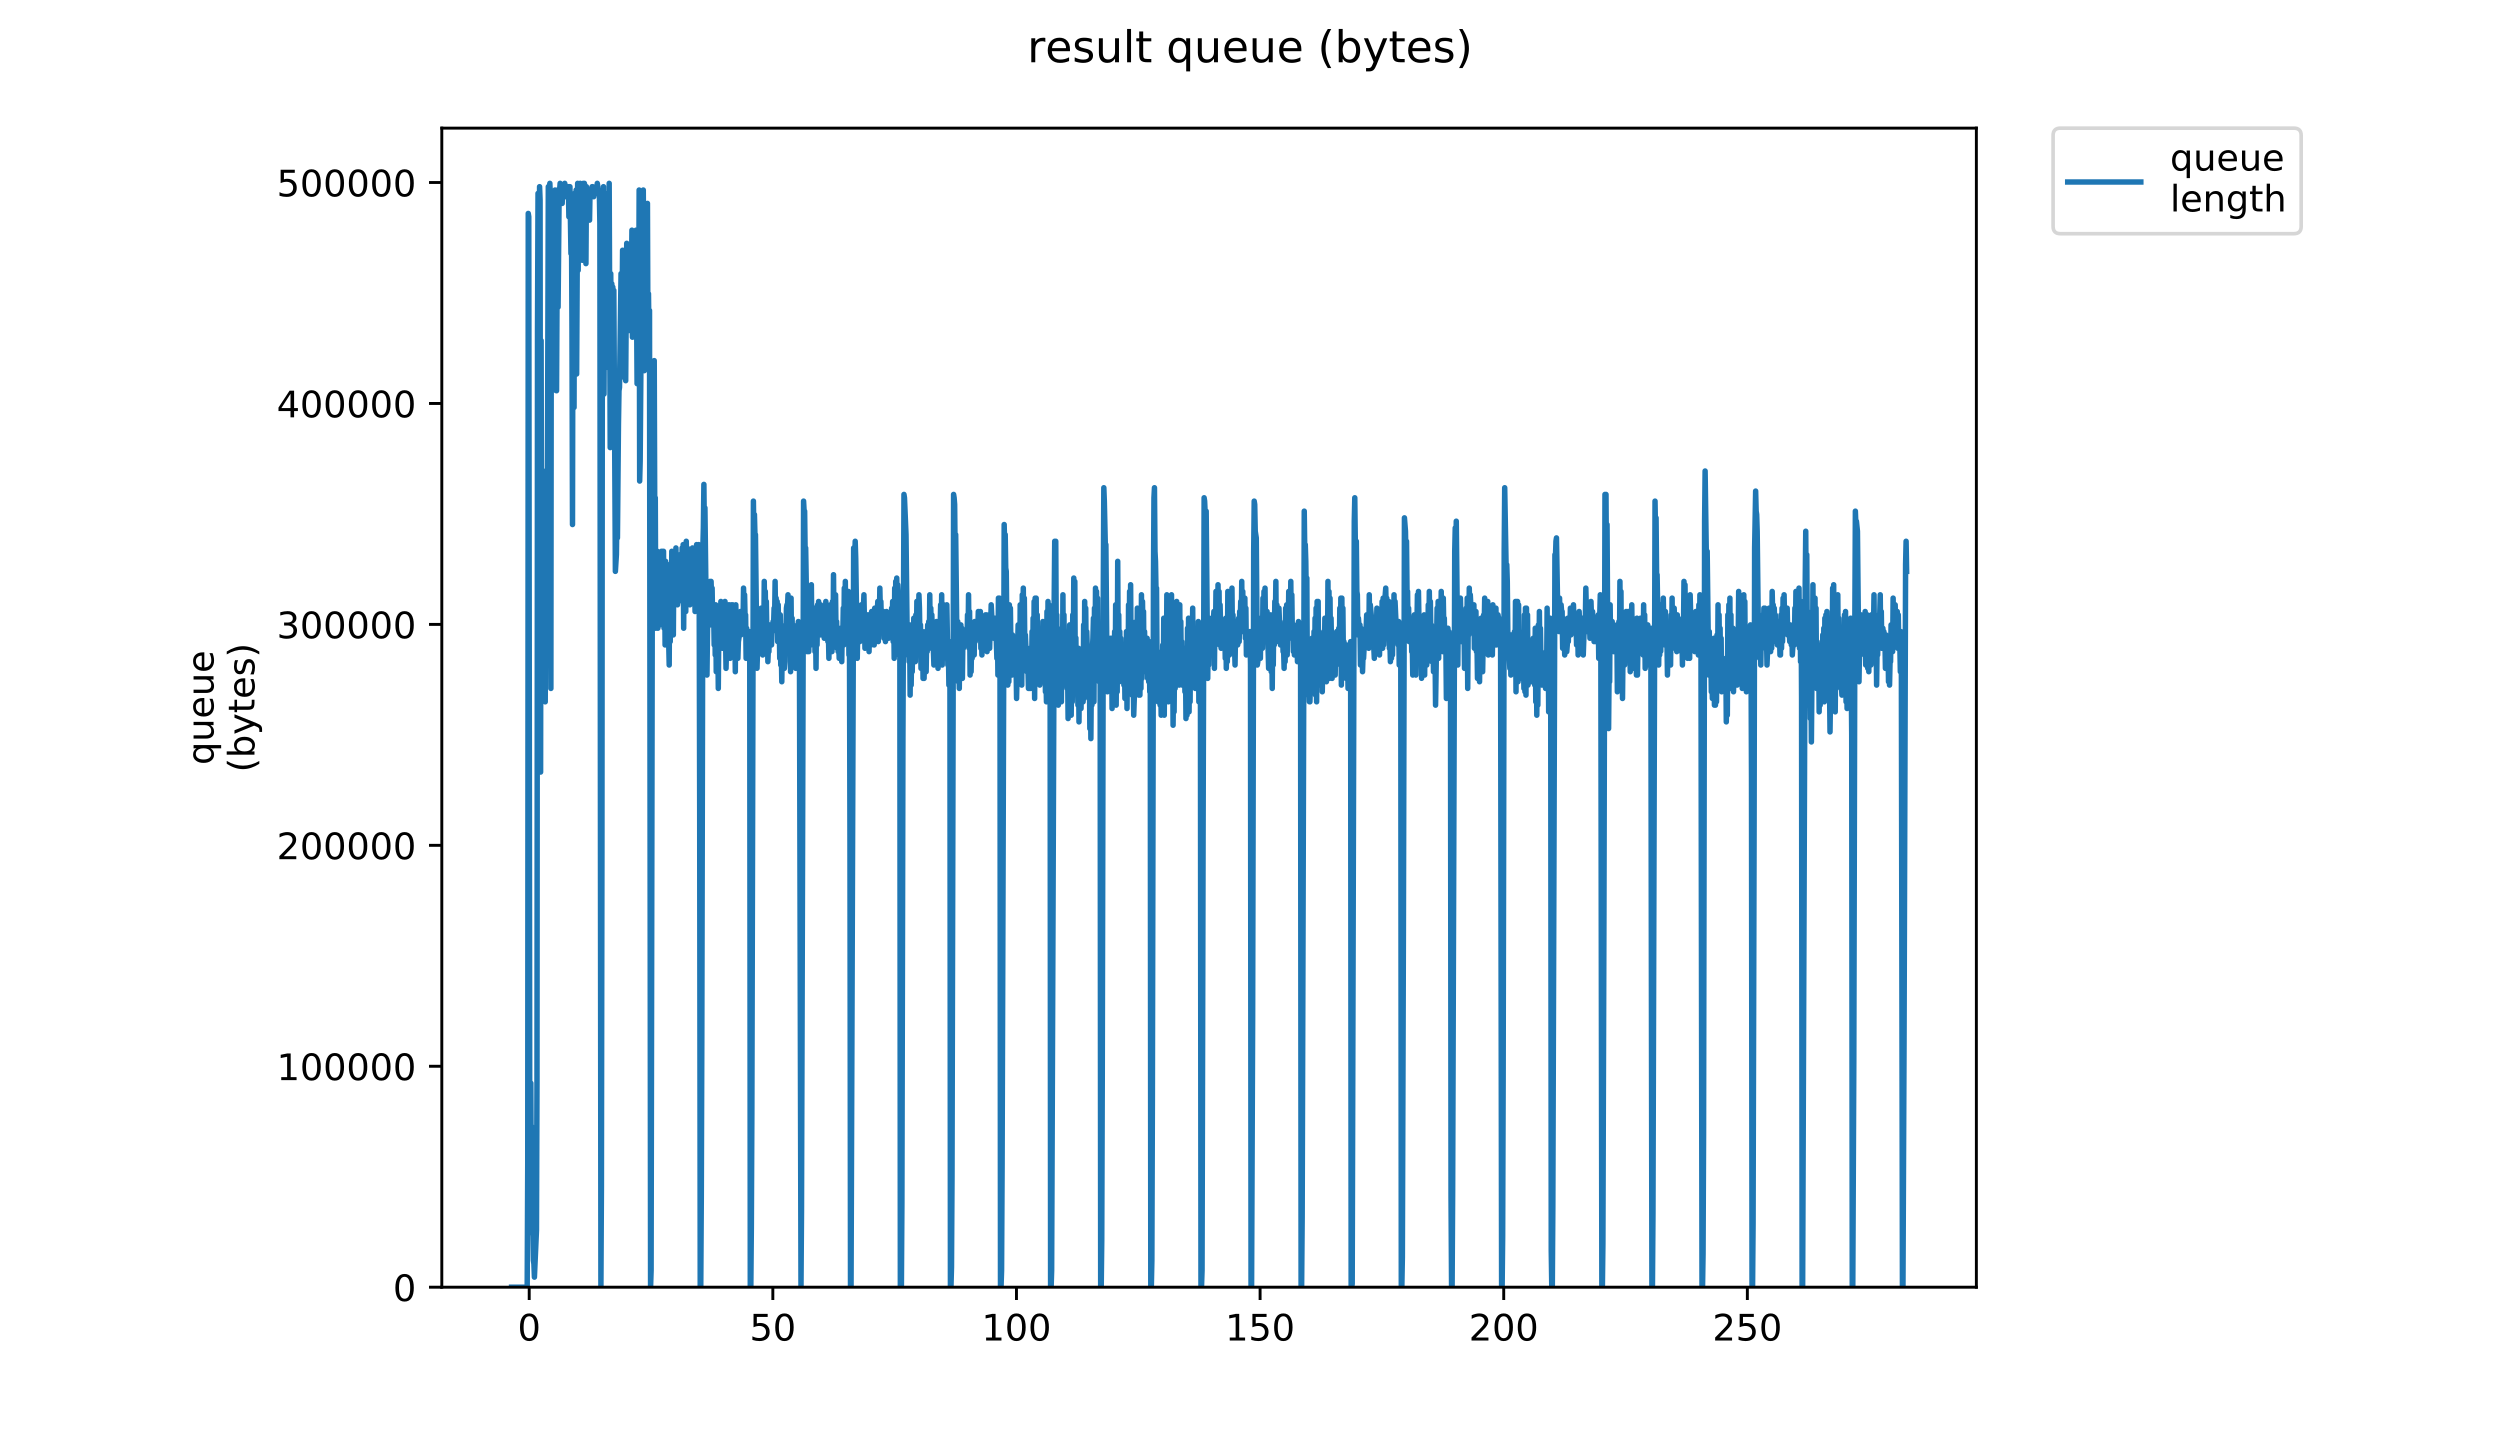 <?xml version="1.0" encoding="utf-8" standalone="no"?>
<!DOCTYPE svg PUBLIC "-//W3C//DTD SVG 1.1//EN"
  "http://www.w3.org/Graphics/SVG/1.1/DTD/svg11.dtd">
<!-- Created with matplotlib (https://matplotlib.org/) -->
<svg height="396pt" version="1.1" viewBox="0 0 684 396" width="684pt" xmlns="http://www.w3.org/2000/svg" xmlns:xlink="http://www.w3.org/1999/xlink">
 <defs>
  <style type="text/css">
*{stroke-linecap:butt;stroke-linejoin:round;}
  </style>
 </defs>
 <g id="figure_1">
  <g id="patch_1">
   <path d="M 0 396 
L 684 396 
L 684 0 
L 0 0 
z
" style="fill:#ffffff;"/>
  </g>
  <g id="axes_1">
   <g id="patch_2">
    <path d="M 120.879 352.174 
L 540.734 352.174 
L 540.734 35.062 
L 120.879 35.062 
z
" style="fill:#ffffff;"/>
   </g>
   <g id="matplotlib.axis_1">
    <g id="xtick_1">
     <g id="line2d_1">
      <defs>
       <path d="M 0 0 
L 0 3.5 
" id="m05c7e44597" style="stroke:#000000;stroke-width:0.8;"/>
      </defs>
      <g>
       <use style="stroke:#000000;stroke-width:0.8;" x="144.791" xlink:href="#m05c7e44597" y="352.174"/>
      </g>
     </g>
     <g id="text_1">
      <!-- 0 -->
      <defs>
       <path d="M 31.781 66.406 
Q 24.172 66.406 20.328 58.906 
Q 16.5 51.422 16.5 36.375 
Q 16.5 21.391 20.328 13.891 
Q 24.172 6.391 31.781 6.391 
Q 39.453 6.391 43.281 13.891 
Q 47.125 21.391 47.125 36.375 
Q 47.125 51.422 43.281 58.906 
Q 39.453 66.406 31.781 66.406 
z
M 31.781 74.219 
Q 44.047 74.219 50.516 64.516 
Q 56.984 54.828 56.984 36.375 
Q 56.984 17.969 50.516 8.266 
Q 44.047 -1.422 31.781 -1.422 
Q 19.531 -1.422 13.062 8.266 
Q 6.594 17.969 6.594 36.375 
Q 6.594 54.828 13.062 64.516 
Q 19.531 74.219 31.781 74.219 
z
" id="DejaVuSans-48"/>
      </defs>
      <g transform="translate(141.61 366.773)scale(0.1 -0.1)">
       <use xlink:href="#DejaVuSans-48"/>
      </g>
     </g>
    </g>
    <g id="xtick_2">
     <g id="line2d_2">
      <g>
       <use style="stroke:#000000;stroke-width:0.8;" x="211.448" xlink:href="#m05c7e44597" y="352.174"/>
      </g>
     </g>
     <g id="text_2">
      <!-- 50 -->
      <defs>
       <path d="M 10.797 72.906 
L 49.516 72.906 
L 49.516 64.594 
L 19.828 64.594 
L 19.828 46.734 
Q 21.969 47.469 24.109 47.828 
Q 26.266 48.188 28.422 48.188 
Q 40.625 48.188 47.75 41.5 
Q 54.891 34.812 54.891 23.391 
Q 54.891 11.625 47.562 5.094 
Q 40.234 -1.422 26.906 -1.422 
Q 22.312 -1.422 17.547 -0.641 
Q 12.797 0.141 7.719 1.703 
L 7.719 11.625 
Q 12.109 9.234 16.797 8.062 
Q 21.484 6.891 26.703 6.891 
Q 35.156 6.891 40.078 11.328 
Q 45.016 15.766 45.016 23.391 
Q 45.016 31 40.078 35.438 
Q 35.156 39.891 26.703 39.891 
Q 22.75 39.891 18.812 39.016 
Q 14.891 38.141 10.797 36.281 
z
" id="DejaVuSans-53"/>
      </defs>
      <g transform="translate(205.085 366.773)scale(0.1 -0.1)">
       <use xlink:href="#DejaVuSans-53"/>
       <use x="63.623" xlink:href="#DejaVuSans-48"/>
      </g>
     </g>
    </g>
    <g id="xtick_3">
     <g id="line2d_3">
      <g>
       <use style="stroke:#000000;stroke-width:0.8;" x="278.105" xlink:href="#m05c7e44597" y="352.174"/>
      </g>
     </g>
     <g id="text_3">
      <!-- 100 -->
      <defs>
       <path d="M 12.406 8.297 
L 28.516 8.297 
L 28.516 63.922 
L 10.984 60.406 
L 10.984 69.391 
L 28.422 72.906 
L 38.281 72.906 
L 38.281 8.297 
L 54.391 8.297 
L 54.391 0 
L 12.406 0 
z
" id="DejaVuSans-49"/>
      </defs>
      <g transform="translate(268.561 366.773)scale(0.1 -0.1)">
       <use xlink:href="#DejaVuSans-49"/>
       <use x="63.623" xlink:href="#DejaVuSans-48"/>
       <use x="127.246" xlink:href="#DejaVuSans-48"/>
      </g>
     </g>
    </g>
    <g id="xtick_4">
     <g id="line2d_4">
      <g>
       <use style="stroke:#000000;stroke-width:0.8;" x="344.762" xlink:href="#m05c7e44597" y="352.174"/>
      </g>
     </g>
     <g id="text_4">
      <!-- 150 -->
      <g transform="translate(335.218 366.773)scale(0.1 -0.1)">
       <use xlink:href="#DejaVuSans-49"/>
       <use x="63.623" xlink:href="#DejaVuSans-53"/>
       <use x="127.246" xlink:href="#DejaVuSans-48"/>
      </g>
     </g>
    </g>
    <g id="xtick_5">
     <g id="line2d_5">
      <g>
       <use style="stroke:#000000;stroke-width:0.8;" x="411.419" xlink:href="#m05c7e44597" y="352.174"/>
      </g>
     </g>
     <g id="text_5">
      <!-- 200 -->
      <defs>
       <path d="M 19.188 8.297 
L 53.609 8.297 
L 53.609 0 
L 7.328 0 
L 7.328 8.297 
Q 12.938 14.109 22.625 23.891 
Q 32.328 33.688 34.812 36.531 
Q 39.547 41.844 41.422 45.531 
Q 43.312 49.219 43.312 52.781 
Q 43.312 58.594 39.234 62.25 
Q 35.156 65.922 28.609 65.922 
Q 23.969 65.922 18.812 64.312 
Q 13.672 62.703 7.812 59.422 
L 7.812 69.391 
Q 13.766 71.781 18.938 73 
Q 24.125 74.219 28.422 74.219 
Q 39.75 74.219 46.484 68.547 
Q 53.219 62.891 53.219 53.422 
Q 53.219 48.922 51.531 44.891 
Q 49.859 40.875 45.406 35.406 
Q 44.188 33.984 37.641 27.219 
Q 31.109 20.453 19.188 8.297 
z
" id="DejaVuSans-50"/>
      </defs>
      <g transform="translate(401.875 366.773)scale(0.1 -0.1)">
       <use xlink:href="#DejaVuSans-50"/>
       <use x="63.623" xlink:href="#DejaVuSans-48"/>
       <use x="127.246" xlink:href="#DejaVuSans-48"/>
      </g>
     </g>
    </g>
    <g id="xtick_6">
     <g id="line2d_6">
      <g>
       <use style="stroke:#000000;stroke-width:0.8;" x="478.076" xlink:href="#m05c7e44597" y="352.174"/>
      </g>
     </g>
     <g id="text_6">
      <!-- 250 -->
      <g transform="translate(468.532 366.773)scale(0.1 -0.1)">
       <use xlink:href="#DejaVuSans-50"/>
       <use x="63.623" xlink:href="#DejaVuSans-53"/>
       <use x="127.246" xlink:href="#DejaVuSans-48"/>
      </g>
     </g>
    </g>
   </g>
   <g id="matplotlib.axis_2">
    <g id="ytick_1">
     <g id="line2d_7">
      <defs>
       <path d="M 0 0 
L -3.5 0 
" id="m362a61040f" style="stroke:#000000;stroke-width:0.8;"/>
      </defs>
      <g>
       <use style="stroke:#000000;stroke-width:0.8;" x="120.879" xlink:href="#m362a61040f" y="352.174"/>
      </g>
     </g>
     <g id="text_7">
      <!-- 0 -->
      <g transform="translate(107.516 355.973)scale(0.1 -0.1)">
       <use xlink:href="#DejaVuSans-48"/>
      </g>
     </g>
    </g>
    <g id="ytick_2">
     <g id="line2d_8">
      <g>
       <use style="stroke:#000000;stroke-width:0.8;" x="120.879" xlink:href="#m362a61040f" y="291.726"/>
      </g>
     </g>
     <g id="text_8">
      <!-- 100000 -->
      <g transform="translate(75.704 295.525)scale(0.1 -0.1)">
       <use xlink:href="#DejaVuSans-49"/>
       <use x="63.623" xlink:href="#DejaVuSans-48"/>
       <use x="127.246" xlink:href="#DejaVuSans-48"/>
       <use x="190.869" xlink:href="#DejaVuSans-48"/>
       <use x="254.492" xlink:href="#DejaVuSans-48"/>
       <use x="318.115" xlink:href="#DejaVuSans-48"/>
      </g>
     </g>
    </g>
    <g id="ytick_3">
     <g id="line2d_9">
      <g>
       <use style="stroke:#000000;stroke-width:0.8;" x="120.879" xlink:href="#m362a61040f" y="231.278"/>
      </g>
     </g>
     <g id="text_9">
      <!-- 200000 -->
      <g transform="translate(75.704 235.077)scale(0.1 -0.1)">
       <use xlink:href="#DejaVuSans-50"/>
       <use x="63.623" xlink:href="#DejaVuSans-48"/>
       <use x="127.246" xlink:href="#DejaVuSans-48"/>
       <use x="190.869" xlink:href="#DejaVuSans-48"/>
       <use x="254.492" xlink:href="#DejaVuSans-48"/>
       <use x="318.115" xlink:href="#DejaVuSans-48"/>
      </g>
     </g>
    </g>
    <g id="ytick_4">
     <g id="line2d_10">
      <g>
       <use style="stroke:#000000;stroke-width:0.8;" x="120.879" xlink:href="#m362a61040f" y="170.83"/>
      </g>
     </g>
     <g id="text_10">
      <!-- 300000 -->
      <defs>
       <path d="M 40.578 39.312 
Q 47.656 37.797 51.625 33 
Q 55.609 28.219 55.609 21.188 
Q 55.609 10.406 48.188 4.484 
Q 40.766 -1.422 27.094 -1.422 
Q 22.516 -1.422 17.656 -0.516 
Q 12.797 0.391 7.625 2.203 
L 7.625 11.719 
Q 11.719 9.328 16.594 8.109 
Q 21.484 6.891 26.812 6.891 
Q 36.078 6.891 40.938 10.547 
Q 45.797 14.203 45.797 21.188 
Q 45.797 27.641 41.281 31.266 
Q 36.766 34.906 28.719 34.906 
L 20.219 34.906 
L 20.219 43.016 
L 29.109 43.016 
Q 36.375 43.016 40.234 45.922 
Q 44.094 48.828 44.094 54.297 
Q 44.094 59.906 40.109 62.906 
Q 36.141 65.922 28.719 65.922 
Q 24.656 65.922 20.016 65.031 
Q 15.375 64.156 9.812 62.312 
L 9.812 71.094 
Q 15.438 72.656 20.344 73.438 
Q 25.25 74.219 29.594 74.219 
Q 40.828 74.219 47.359 69.109 
Q 53.906 64.016 53.906 55.328 
Q 53.906 49.266 50.438 45.094 
Q 46.969 40.922 40.578 39.312 
z
" id="DejaVuSans-51"/>
      </defs>
      <g transform="translate(75.704 174.629)scale(0.1 -0.1)">
       <use xlink:href="#DejaVuSans-51"/>
       <use x="63.623" xlink:href="#DejaVuSans-48"/>
       <use x="127.246" xlink:href="#DejaVuSans-48"/>
       <use x="190.869" xlink:href="#DejaVuSans-48"/>
       <use x="254.492" xlink:href="#DejaVuSans-48"/>
       <use x="318.115" xlink:href="#DejaVuSans-48"/>
      </g>
     </g>
    </g>
    <g id="ytick_5">
     <g id="line2d_11">
      <g>
       <use style="stroke:#000000;stroke-width:0.8;" x="120.879" xlink:href="#m362a61040f" y="110.382"/>
      </g>
     </g>
     <g id="text_11">
      <!-- 400000 -->
      <defs>
       <path d="M 37.797 64.312 
L 12.891 25.391 
L 37.797 25.391 
z
M 35.203 72.906 
L 47.609 72.906 
L 47.609 25.391 
L 58.016 25.391 
L 58.016 17.188 
L 47.609 17.188 
L 47.609 0 
L 37.797 0 
L 37.797 17.188 
L 4.891 17.188 
L 4.891 26.703 
z
" id="DejaVuSans-52"/>
      </defs>
      <g transform="translate(75.704 114.181)scale(0.1 -0.1)">
       <use xlink:href="#DejaVuSans-52"/>
       <use x="63.623" xlink:href="#DejaVuSans-48"/>
       <use x="127.246" xlink:href="#DejaVuSans-48"/>
       <use x="190.869" xlink:href="#DejaVuSans-48"/>
       <use x="254.492" xlink:href="#DejaVuSans-48"/>
       <use x="318.115" xlink:href="#DejaVuSans-48"/>
      </g>
     </g>
    </g>
    <g id="ytick_6">
     <g id="line2d_12">
      <g>
       <use style="stroke:#000000;stroke-width:0.8;" x="120.879" xlink:href="#m362a61040f" y="49.933"/>
      </g>
     </g>
     <g id="text_12">
      <!-- 500000 -->
      <g transform="translate(75.704 53.733)scale(0.1 -0.1)">
       <use xlink:href="#DejaVuSans-53"/>
       <use x="63.623" xlink:href="#DejaVuSans-48"/>
       <use x="127.246" xlink:href="#DejaVuSans-48"/>
       <use x="190.869" xlink:href="#DejaVuSans-48"/>
       <use x="254.492" xlink:href="#DejaVuSans-48"/>
       <use x="318.115" xlink:href="#DejaVuSans-48"/>
      </g>
     </g>
    </g>
    <g id="text_13">
     <!-- queue -->
     <defs>
      <path d="M 14.797 27.297 
Q 14.797 17.391 18.875 11.75 
Q 22.953 6.109 30.078 6.109 
Q 37.203 6.109 41.297 11.75 
Q 45.406 17.391 45.406 27.297 
Q 45.406 37.203 41.297 42.844 
Q 37.203 48.484 30.078 48.484 
Q 22.953 48.484 18.875 42.844 
Q 14.797 37.203 14.797 27.297 
z
M 45.406 8.203 
Q 42.578 3.328 38.25 0.953 
Q 33.938 -1.422 27.875 -1.422 
Q 17.969 -1.422 11.734 6.484 
Q 5.516 14.406 5.516 27.297 
Q 5.516 40.188 11.734 48.094 
Q 17.969 56 27.875 56 
Q 33.938 56 38.25 53.625 
Q 42.578 51.266 45.406 46.391 
L 45.406 54.688 
L 54.391 54.688 
L 54.391 -20.797 
L 45.406 -20.797 
z
" id="DejaVuSans-113"/>
      <path d="M 8.5 21.578 
L 8.5 54.688 
L 17.484 54.688 
L 17.484 21.922 
Q 17.484 14.156 20.5 10.266 
Q 23.531 6.391 29.594 6.391 
Q 36.859 6.391 41.078 11.031 
Q 45.312 15.672 45.312 23.688 
L 45.312 54.688 
L 54.297 54.688 
L 54.297 0 
L 45.312 0 
L 45.312 8.406 
Q 42.047 3.422 37.719 1 
Q 33.406 -1.422 27.688 -1.422 
Q 18.266 -1.422 13.375 4.438 
Q 8.5 10.297 8.5 21.578 
z
M 31.109 56 
z
" id="DejaVuSans-117"/>
      <path d="M 56.203 29.594 
L 56.203 25.203 
L 14.891 25.203 
Q 15.484 15.922 20.484 11.062 
Q 25.484 6.203 34.422 6.203 
Q 39.594 6.203 44.453 7.469 
Q 49.312 8.734 54.109 11.281 
L 54.109 2.781 
Q 49.266 0.734 44.188 -0.344 
Q 39.109 -1.422 33.891 -1.422 
Q 20.797 -1.422 13.156 6.188 
Q 5.516 13.812 5.516 26.812 
Q 5.516 40.234 12.766 48.109 
Q 20.016 56 32.328 56 
Q 43.359 56 49.781 48.891 
Q 56.203 41.797 56.203 29.594 
z
M 47.219 32.234 
Q 47.125 39.594 43.094 43.984 
Q 39.062 48.391 32.422 48.391 
Q 24.906 48.391 20.391 44.141 
Q 15.875 39.891 15.188 32.172 
z
" id="DejaVuSans-101"/>
     </defs>
     <g transform="translate(58.426 209.283)rotate(-90)scale(0.1 -0.1)">
      <use xlink:href="#DejaVuSans-113"/>
      <use x="63.477" xlink:href="#DejaVuSans-117"/>
      <use x="126.855" xlink:href="#DejaVuSans-101"/>
      <use x="188.379" xlink:href="#DejaVuSans-117"/>
      <use x="251.758" xlink:href="#DejaVuSans-101"/>
     </g>
     <!-- (bytes) -->
     <defs>
      <path d="M 31 75.875 
Q 24.469 64.656 21.281 53.656 
Q 18.109 42.672 18.109 31.391 
Q 18.109 20.125 21.312 9.062 
Q 24.516 -2 31 -13.188 
L 23.188 -13.188 
Q 15.875 -1.703 12.234 9.375 
Q 8.594 20.453 8.594 31.391 
Q 8.594 42.281 12.203 53.312 
Q 15.828 64.359 23.188 75.875 
z
" id="DejaVuSans-40"/>
      <path d="M 48.688 27.297 
Q 48.688 37.203 44.609 42.844 
Q 40.531 48.484 33.406 48.484 
Q 26.266 48.484 22.188 42.844 
Q 18.109 37.203 18.109 27.297 
Q 18.109 17.391 22.188 11.75 
Q 26.266 6.109 33.406 6.109 
Q 40.531 6.109 44.609 11.75 
Q 48.688 17.391 48.688 27.297 
z
M 18.109 46.391 
Q 20.953 51.266 25.266 53.625 
Q 29.594 56 35.594 56 
Q 45.562 56 51.781 48.094 
Q 58.016 40.188 58.016 27.297 
Q 58.016 14.406 51.781 6.484 
Q 45.562 -1.422 35.594 -1.422 
Q 29.594 -1.422 25.266 0.953 
Q 20.953 3.328 18.109 8.203 
L 18.109 0 
L 9.078 0 
L 9.078 75.984 
L 18.109 75.984 
z
" id="DejaVuSans-98"/>
      <path d="M 32.172 -5.078 
Q 28.375 -14.844 24.75 -17.812 
Q 21.141 -20.797 15.094 -20.797 
L 7.906 -20.797 
L 7.906 -13.281 
L 13.188 -13.281 
Q 16.891 -13.281 18.938 -11.516 
Q 21 -9.766 23.484 -3.219 
L 25.094 0.875 
L 2.984 54.688 
L 12.5 54.688 
L 29.594 11.922 
L 46.688 54.688 
L 56.203 54.688 
z
" id="DejaVuSans-121"/>
      <path d="M 18.312 70.219 
L 18.312 54.688 
L 36.812 54.688 
L 36.812 47.703 
L 18.312 47.703 
L 18.312 18.016 
Q 18.312 11.328 20.141 9.422 
Q 21.969 7.516 27.594 7.516 
L 36.812 7.516 
L 36.812 0 
L 27.594 0 
Q 17.188 0 13.234 3.875 
Q 9.281 7.766 9.281 18.016 
L 9.281 47.703 
L 2.688 47.703 
L 2.688 54.688 
L 9.281 54.688 
L 9.281 70.219 
z
" id="DejaVuSans-116"/>
      <path d="M 44.281 53.078 
L 44.281 44.578 
Q 40.484 46.531 36.375 47.5 
Q 32.281 48.484 27.875 48.484 
Q 21.188 48.484 17.844 46.438 
Q 14.5 44.391 14.5 40.281 
Q 14.5 37.156 16.891 35.375 
Q 19.281 33.594 26.516 31.984 
L 29.594 31.297 
Q 39.156 29.25 43.188 25.516 
Q 47.219 21.781 47.219 15.094 
Q 47.219 7.469 41.188 3.016 
Q 35.156 -1.422 24.609 -1.422 
Q 20.219 -1.422 15.453 -0.562 
Q 10.688 0.297 5.422 2 
L 5.422 11.281 
Q 10.406 8.688 15.234 7.391 
Q 20.062 6.109 24.812 6.109 
Q 31.156 6.109 34.562 8.281 
Q 37.984 10.453 37.984 14.406 
Q 37.984 18.062 35.516 20.016 
Q 33.062 21.969 24.703 23.781 
L 21.578 24.516 
Q 13.234 26.266 9.516 29.906 
Q 5.812 33.547 5.812 39.891 
Q 5.812 47.609 11.281 51.797 
Q 16.75 56 26.812 56 
Q 31.781 56 36.172 55.266 
Q 40.578 54.547 44.281 53.078 
z
" id="DejaVuSans-115"/>
      <path d="M 8.016 75.875 
L 15.828 75.875 
Q 23.141 64.359 26.781 53.312 
Q 30.422 42.281 30.422 31.391 
Q 30.422 20.453 26.781 9.375 
Q 23.141 -1.703 15.828 -13.188 
L 8.016 -13.188 
Q 14.5 -2 17.703 9.062 
Q 20.906 20.125 20.906 31.391 
Q 20.906 42.672 17.703 53.656 
Q 14.5 64.656 8.016 75.875 
z
" id="DejaVuSans-41"/>
     </defs>
     <g transform="translate(69.624 211.295)rotate(-90)scale(0.1 -0.1)">
      <use xlink:href="#DejaVuSans-40"/>
      <use x="39.014" xlink:href="#DejaVuSans-98"/>
      <use x="102.49" xlink:href="#DejaVuSans-121"/>
      <use x="161.67" xlink:href="#DejaVuSans-116"/>
      <use x="200.879" xlink:href="#DejaVuSans-101"/>
      <use x="262.402" xlink:href="#DejaVuSans-115"/>
      <use x="314.502" xlink:href="#DejaVuSans-41"/>
     </g>
    </g>
   </g>
   <g id="line2d_13">
    <path clip-path="url(#pe3f103a3e3)" d="M 139.963 352.174 
L 144.24 352.174 
L 144.388 318.312 
L 144.529 58.4 
L 144.67 59.315 
L 144.953 322.888 
L 145.093 328.379 
L 145.234 296.348 
L 145.374 332.955 
L 145.514 308.245 
L 145.654 337.531 
L 145.794 334.786 
L 145.935 344.853 
L 146.075 345.768 
L 146.216 349.429 
L 146.78 336.616 
L 146.921 295.393 
L 147.061 90.431 
L 147.203 52.909 
L 147.344 52.909 
L 147.484 92.262 
L 147.626 51.078 
L 147.766 54.739 
L 147.906 211.236 
L 148.048 93.177 
L 148.188 159.07 
L 148.329 134.36 
L 148.469 137.106 
L 148.61 128.869 
L 149.032 162.731 
L 149.174 192.017 
L 149.314 159.07 
L 149.455 178.289 
L 149.595 145.342 
L 149.736 144.427 
L 150.017 51.078 
L 150.159 73.918 
L 150.3 51.078 
L 150.44 50.163 
L 150.58 53.821 
L 150.721 188.356 
L 150.861 52.909 
L 151.001 103.244 
L 151.142 58.4 
L 151.282 55.654 
L 151.424 94.092 
L 151.565 60.23 
L 151.846 51.993 
L 151.988 98.668 
L 152.129 106.86 
L 152.269 106.905 
L 152.549 51.993 
L 152.69 84.025 
L 152.971 53.821 
L 153.251 50.163 
L 153.392 51.078 
L 153.532 52.909 
L 153.672 51.078 
L 153.812 55.654 
L 153.951 51.078 
L 154.234 53.821 
L 154.375 52.909 
L 154.516 50.163 
L 154.657 51.078 
L 154.798 53.821 
L 154.939 53.821 
L 155.363 51.078 
L 155.504 51.078 
L 155.645 59.315 
L 155.787 51.078 
L 155.928 51.078 
L 156.211 69.382 
L 156.352 61.145 
L 156.494 90.431 
L 156.635 143.512 
L 156.777 61.145 
L 156.918 64.806 
L 157.059 111.48 
L 157.2 52.909 
L 157.343 90.431 
L 157.625 51.993 
L 157.766 102.329 
L 158.047 50.163 
L 158.189 73.958 
L 158.33 53.821 
L 158.471 54.739 
L 158.753 50.163 
L 158.895 52.909 
L 159.179 51.078 
L 159.321 71.212 
L 159.462 53.821 
L 159.604 50.163 
L 159.745 51.078 
L 159.887 50.163 
L 160.028 51.078 
L 160.169 51.078 
L 160.31 72.127 
L 160.451 51.078 
L 160.592 51.993 
L 160.733 54.739 
L 160.875 51.993 
L 161.157 51.993 
L 161.298 60.23 
L 161.439 51.993 
L 161.581 51.993 
L 161.722 53.821 
L 162.004 51.078 
L 162.146 51.078 
L 162.43 53.821 
L 162.571 51.993 
L 162.712 52.909 
L 162.994 51.078 
L 163.135 52.909 
L 163.276 52.909 
L 163.417 50.163 
L 163.558 51.078 
L 163.7 52.909 
L 163.842 51.993 
L 163.983 52.909 
L 164.124 61.145 
L 164.408 352.174 
L 164.548 324.719 
L 164.689 233.2 
L 164.83 51.993 
L 164.972 87.686 
L 165.113 51.078 
L 165.254 107.82 
L 165.395 71.212 
L 165.536 98.668 
L 165.682 78.534 
L 165.827 78.534 
L 165.967 71.212 
L 166.108 100.498 
L 166.249 52.909 
L 166.39 58.4 
L 166.531 76.703 
L 166.673 50.163 
L 166.955 122.463 
L 167.096 74.867 
L 167.239 88.601 
L 167.38 77.619 
L 167.521 79.449 
L 167.661 78.534 
L 167.802 84.94 
L 167.943 79.449 
L 168.366 156.325 
L 168.647 151.749 
L 168.788 140.766 
L 168.929 147.173 
L 169.211 116.056 
L 169.353 106.905 
L 169.493 105.989 
L 169.915 74.867 
L 170.055 101.413 
L 170.338 68.467 
L 170.479 92.262 
L 170.619 86.77 
L 170.76 103.244 
L 171.042 85.855 
L 171.187 104.159 
L 171.472 66.572 
L 171.615 75.788 
L 171.759 68.467 
L 171.903 86.77 
L 172.047 90.431 
L 172.189 72.127 
L 172.331 90.431 
L 172.472 70.297 
L 172.612 69.382 
L 172.753 75.788 
L 172.895 62.976 
L 173.035 92.262 
L 173.317 68.467 
L 173.458 84.94 
L 173.599 70.297 
L 173.879 68.467 
L 174.022 62.976 
L 174.305 104.968 
L 174.445 74.867 
L 174.729 90.431 
L 174.869 51.993 
L 175.011 131.615 
L 175.152 126.123 
L 175.437 88.601 
L 175.578 65.721 
L 175.719 83.11 
L 175.861 82.195 
L 176.002 51.993 
L 176.285 101.413 
L 176.427 77.619 
L 176.568 73.043 
L 176.712 61.145 
L 176.854 99.583 
L 176.998 91.346 
L 177.141 55.654 
L 177.283 94.982 
L 177.424 80.364 
L 177.567 93.177 
L 177.708 84.94 
L 177.997 352.174 
L 178.144 347.598 
L 178.569 101.413 
L 178.716 100.498 
L 178.857 106.905 
L 179 98.668 
L 179.144 142.597 
L 179.285 136.19 
L 179.426 171.883 
L 179.567 151.749 
L 179.707 167.307 
L 179.847 150.833 
L 179.988 171.883 
L 180.13 155.409 
L 180.27 168.222 
L 180.41 154.494 
L 180.55 170.968 
L 180.692 153.579 
L 180.832 169.137 
L 180.976 150.833 
L 181.117 168.222 
L 181.257 150.833 
L 181.398 164.561 
L 181.539 150.833 
L 181.684 171.883 
L 181.827 153.579 
L 181.968 176.459 
L 182.109 153.579 
L 182.25 173.713 
L 182.39 156.325 
L 182.531 172.798 
L 182.671 154.494 
L 182.952 175.543 
L 183.093 181.952 
L 183.233 154.494 
L 183.376 175.543 
L 183.516 156.325 
L 183.657 165.451 
L 183.801 150.833 
L 183.944 168.222 
L 184.085 164.561 
L 184.226 173.713 
L 184.367 152.664 
L 184.508 165.476 
L 184.65 151.749 
L 184.791 163.646 
L 184.932 149.918 
L 185.077 163.646 
L 185.22 152.664 
L 185.363 165.476 
L 185.504 155.409 
L 185.645 164.561 
L 185.786 155.409 
L 185.927 162.731 
L 186.068 151.749 
L 186.209 162.731 
L 186.349 156.325 
L 186.489 161.816 
L 186.629 149.918 
L 186.77 164.561 
L 186.91 149.003 
L 187.051 171.883 
L 187.196 149.918 
L 187.342 162.731 
L 187.483 158.155 
L 187.623 167.307 
L 187.764 148.088 
L 187.904 160.907 
L 188.045 149.918 
L 188.186 159.985 
L 188.327 154.494 
L 188.468 161.816 
L 188.61 153.579 
L 188.754 165.476 
L 188.896 154.494 
L 189.037 159.07 
L 189.177 158.155 
L 189.317 160.907 
L 189.459 149.918 
L 189.599 160.907 
L 189.74 155.409 
L 189.882 160.907 
L 190.027 158.155 
L 190.168 167.307 
L 190.308 154.494 
L 190.449 164.561 
L 190.591 149.003 
L 190.731 162.731 
L 190.872 163.646 
L 191.013 160.907 
L 191.154 149.003 
L 191.294 159.985 
L 191.436 222.218 
L 191.58 352.174 
L 191.727 352.174 
L 191.876 327.464 
L 192.018 283.535 
L 192.3 149.918 
L 192.44 144.427 
L 192.582 132.53 
L 192.725 146.257 
L 192.866 138.936 
L 193.428 184.695 
L 193.709 161.816 
L 193.85 169.137 
L 193.99 169.137 
L 194.131 166.392 
L 194.271 159.07 
L 194.412 170.968 
L 194.553 159.07 
L 194.694 163.646 
L 194.835 160.907 
L 194.976 170.052 
L 195.116 169.137 
L 195.256 167.307 
L 195.399 176.459 
L 195.541 165.476 
L 195.682 179.204 
L 195.822 165.476 
L 195.963 183.78 
L 196.104 171.883 
L 196.244 178.289 
L 196.385 173.713 
L 196.525 188.356 
L 196.666 171.883 
L 196.806 170.968 
L 196.946 166.392 
L 197.089 170.968 
L 197.23 164.561 
L 197.37 168.222 
L 197.51 167.307 
L 197.651 177.374 
L 197.792 165.476 
L 197.933 171.883 
L 198.075 171.883 
L 198.216 170.052 
L 198.357 164.561 
L 198.641 182.865 
L 199.062 166.392 
L 199.203 168.222 
L 199.344 165.476 
L 199.484 170.968 
L 199.624 165.476 
L 199.765 180.119 
L 199.906 166.392 
L 200.048 175.543 
L 200.189 165.476 
L 200.33 169.137 
L 200.471 165.476 
L 200.612 175.543 
L 200.895 170.968 
L 201.038 171.883 
L 201.179 183.78 
L 201.319 165.476 
L 201.459 173.713 
L 201.602 170.052 
L 201.742 172.798 
L 201.882 180.119 
L 202.024 175.543 
L 202.165 174.628 
L 202.305 172.798 
L 202.585 167.307 
L 202.725 173.713 
L 202.865 167.307 
L 203.007 171.883 
L 203.148 169.137 
L 203.289 170.968 
L 203.43 160.907 
L 203.572 166.392 
L 203.716 162.731 
L 203.857 169.137 
L 203.998 168.222 
L 204.139 180.119 
L 204.279 171.883 
L 204.423 175.543 
L 204.564 173.713 
L 204.706 175.543 
L 204.989 172.798 
L 205.129 181.035 
L 205.277 352.174 
L 205.425 352.174 
L 205.568 335.701 
L 205.709 304.585 
L 206.13 137.106 
L 206.271 148.088 
L 206.411 140.766 
L 206.551 146.257 
L 206.691 146.257 
L 207.118 182.84 
L 207.258 178.289 
L 207.542 178.289 
L 207.684 174.628 
L 207.826 175.543 
L 207.966 170.968 
L 208.11 171.883 
L 208.252 166.392 
L 208.394 170.968 
L 208.535 169.137 
L 208.677 179.204 
L 208.818 166.392 
L 208.959 174.628 
L 209.1 159.07 
L 209.242 170.968 
L 209.383 161.816 
L 209.523 171.883 
L 209.665 164.561 
L 209.807 173.713 
L 209.947 170.968 
L 210.088 181.035 
L 210.232 177.374 
L 210.377 178.289 
L 210.521 170.968 
L 210.804 172.798 
L 210.945 172.798 
L 211.087 176.459 
L 211.228 170.968 
L 211.369 172.798 
L 211.51 170.052 
L 211.65 170.968 
L 211.79 166.392 
L 211.93 169.137 
L 212.07 159.07 
L 212.21 170.052 
L 212.351 163.646 
L 212.491 170.968 
L 212.631 164.561 
L 212.771 175.543 
L 212.912 165.476 
L 213.054 175.543 
L 213.194 170.968 
L 213.335 180.119 
L 213.475 168.222 
L 213.615 181.952 
L 213.756 177.374 
L 213.897 186.526 
L 214.038 175.543 
L 214.179 179.204 
L 214.321 179.098 
L 214.603 182.865 
L 214.744 181.035 
L 214.886 170.968 
L 215.029 172.798 
L 215.171 166.392 
L 215.313 165.476 
L 215.454 166.392 
L 215.595 162.731 
L 215.736 170.968 
L 215.877 167.307 
L 216.018 174.603 
L 216.158 163.646 
L 216.299 183.78 
L 216.439 163.646 
L 216.58 180.119 
L 216.723 169.137 
L 216.864 181.035 
L 217.007 170.968 
L 217.149 181.035 
L 217.293 171.883 
L 217.434 176.459 
L 217.576 175.543 
L 217.717 182.865 
L 218.003 176.459 
L 218.145 176.459 
L 218.43 170.052 
L 218.572 172.798 
L 218.714 172.798 
L 219.15 352.174 
L 219.293 331.129 
L 219.858 137.106 
L 220.001 139.851 
L 220.147 139.851 
L 220.288 151.749 
L 220.431 149.918 
L 220.718 167.307 
L 220.859 178.289 
L 221 172.798 
L 221.284 178.289 
L 221.425 168.222 
L 221.565 173.713 
L 221.706 169.137 
L 221.847 176.459 
L 221.988 159.985 
L 222.128 174.628 
L 222.269 169.137 
L 222.412 171.883 
L 222.555 169.137 
L 222.696 176.459 
L 222.836 166.392 
L 222.978 178.289 
L 223.121 170.052 
L 223.262 182.865 
L 223.405 168.222 
L 223.547 176.459 
L 223.689 165.476 
L 223.831 173.713 
L 223.974 164.561 
L 224.114 172.798 
L 224.255 167.307 
L 224.395 173.713 
L 224.536 165.476 
L 224.818 173.713 
L 224.959 170.968 
L 225.099 170.968 
L 225.239 170.052 
L 225.52 174.628 
L 225.801 170.968 
L 225.942 164.561 
L 226.223 170.968 
L 226.504 175.543 
L 226.644 172.798 
L 226.785 180.119 
L 226.925 170.968 
L 227.065 177.374 
L 227.205 165.476 
L 227.346 176.459 
L 227.486 167.307 
L 227.627 178.289 
L 227.768 164.561 
L 227.908 175.543 
L 228.048 157.24 
L 228.188 171.883 
L 228.328 163.646 
L 228.468 170.052 
L 228.609 162.731 
L 228.752 174.628 
L 228.895 170.052 
L 229.037 177.374 
L 229.178 171.883 
L 229.318 178.289 
L 229.458 175.543 
L 229.598 180.119 
L 229.738 178.289 
L 229.879 172.798 
L 230.019 171.883 
L 230.159 173.713 
L 230.3 181.035 
L 230.44 171.883 
L 230.58 174.628 
L 230.721 166.392 
L 230.862 176.459 
L 231.001 160.907 
L 231.142 172.798 
L 231.282 159.07 
L 231.422 173.713 
L 231.563 162.731 
L 231.702 175.543 
L 231.843 163.646 
L 231.985 172.798 
L 232.125 161.816 
L 232.266 179.204 
L 232.407 170.968 
L 232.55 230.455 
L 232.698 352.174 
L 232.846 352.174 
L 233.275 227.709 
L 233.559 149.918 
L 233.701 158.155 
L 233.984 148.088 
L 234.125 152.664 
L 234.545 180.119 
L 234.686 171.883 
L 234.826 173.713 
L 234.966 169.137 
L 235.106 168.222 
L 235.246 175.543 
L 235.527 169.137 
L 235.667 165.476 
L 235.807 165.476 
L 235.947 169.137 
L 236.088 165.476 
L 236.229 166.392 
L 236.37 162.731 
L 236.653 177.374 
L 236.793 175.543 
L 236.933 168.222 
L 237.073 170.968 
L 237.213 170.968 
L 237.353 168.222 
L 237.493 173.713 
L 237.633 168.222 
L 237.773 178.289 
L 237.913 169.137 
L 238.054 175.543 
L 238.196 168.222 
L 238.337 176.459 
L 238.479 167.307 
L 238.76 172.798 
L 238.9 172.798 
L 239.039 170.968 
L 239.179 176.459 
L 239.32 166.392 
L 239.603 171.883 
L 239.745 171.883 
L 239.885 167.307 
L 240.024 167.307 
L 240.164 164.561 
L 240.304 175.543 
L 240.444 164.561 
L 240.584 170.052 
L 240.724 160.907 
L 240.864 167.307 
L 241.004 164.561 
L 241.144 170.052 
L 241.284 170.052 
L 241.424 169.137 
L 241.564 169.137 
L 241.704 167.307 
L 241.843 174.628 
L 241.984 171.883 
L 242.264 175.543 
L 242.546 167.307 
L 242.825 174.628 
L 242.965 173.713 
L 243.105 174.628 
L 243.245 169.137 
L 243.385 170.968 
L 243.667 169.137 
L 243.807 171.883 
L 243.947 166.392 
L 244.089 173.713 
L 244.228 164.561 
L 244.368 175.543 
L 244.508 167.307 
L 244.65 180.119 
L 244.79 160.907 
L 244.93 179.204 
L 245.07 159.07 
L 245.209 168.222 
L 245.349 158.155 
L 245.489 168.222 
L 245.629 159.985 
L 245.769 162.731 
L 246.051 177.374 
L 246.193 171.883 
L 246.335 352.174 
L 246.619 352.174 
L 246.761 329.295 
L 247.04 202.084 
L 247.324 135.275 
L 247.464 136.19 
L 247.884 146.257 
L 248.164 170.968 
L 248.304 179.204 
L 248.444 171.883 
L 248.584 171.883 
L 248.725 181.035 
L 248.865 170.968 
L 249.01 190.186 
L 249.154 173.713 
L 249.296 187.441 
L 249.439 177.374 
L 249.588 183.78 
L 249.728 172.798 
L 249.869 175.543 
L 250.012 169.137 
L 250.153 176.459 
L 250.293 175.543 
L 250.433 181.035 
L 250.574 168.222 
L 250.714 178.289 
L 250.854 164.536 
L 250.995 170.968 
L 251.135 167.307 
L 251.275 170.968 
L 251.42 162.731 
L 251.56 166.392 
L 251.702 175.543 
L 251.843 170.968 
L 251.983 182.865 
L 252.265 174.628 
L 252.405 172.798 
L 252.547 185.61 
L 252.692 177.374 
L 252.832 185.61 
L 252.973 177.374 
L 253.113 181.952 
L 253.254 172.798 
L 253.394 183.78 
L 253.536 174.628 
L 253.676 178.289 
L 253.817 170.968 
L 253.957 177.374 
L 254.101 170.052 
L 254.243 177.374 
L 254.384 162.731 
L 254.524 176.459 
L 254.665 166.392 
L 254.806 172.798 
L 254.948 168.222 
L 255.089 174.628 
L 255.23 173.713 
L 255.512 181.952 
L 255.653 176.459 
L 255.795 178.289 
L 255.938 176.459 
L 256.08 180.119 
L 256.223 170.052 
L 256.364 178.289 
L 256.505 172.798 
L 256.646 182.865 
L 256.79 178.289 
L 256.935 181.952 
L 257.077 170.968 
L 257.218 171.883 
L 257.359 165.476 
L 257.501 173.713 
L 257.642 162.731 
L 257.783 181.952 
L 257.924 165.476 
L 258.065 175.543 
L 258.205 165.476 
L 258.346 171.883 
L 258.486 170.052 
L 258.627 172.798 
L 258.768 179.204 
L 258.909 180.119 
L 259.05 165.476 
L 259.334 181.952 
L 259.475 177.374 
L 259.615 187.441 
L 259.756 175.543 
L 259.896 180.119 
L 260.036 352.174 
L 260.183 352.174 
L 260.329 346.683 
L 260.472 321.973 
L 260.904 135.275 
L 261.049 136.19 
L 261.191 138.021 
L 261.331 152.664 
L 261.473 146.257 
L 261.896 182.865 
L 262.038 170.052 
L 262.179 186.526 
L 262.319 177.374 
L 262.462 188.356 
L 262.604 172.798 
L 262.745 178.289 
L 262.886 170.968 
L 263.026 181.952 
L 263.166 171.883 
L 263.307 185.61 
L 263.449 174.628 
L 263.589 177.374 
L 263.73 176.459 
L 263.871 172.798 
L 264.011 172.798 
L 264.151 176.459 
L 264.291 172.798 
L 264.431 172.798 
L 264.571 176.459 
L 264.712 168.222 
L 264.853 175.543 
L 264.993 162.731 
L 265.133 177.374 
L 265.275 167.307 
L 265.415 184.695 
L 265.555 176.433 
L 265.695 183.78 
L 265.836 175.543 
L 265.978 180.119 
L 266.118 171.883 
L 266.258 176.459 
L 266.399 172.798 
L 266.54 179.204 
L 266.68 170.052 
L 266.821 175.543 
L 266.961 173.713 
L 267.101 174.628 
L 267.241 170.052 
L 267.523 171.883 
L 267.664 167.307 
L 267.804 174.628 
L 267.944 170.968 
L 268.085 173.713 
L 268.226 167.307 
L 268.367 177.374 
L 268.507 171.883 
L 268.65 179.204 
L 268.79 170.052 
L 268.931 174.628 
L 269.072 173.713 
L 269.212 176.459 
L 269.353 170.968 
L 269.495 174.628 
L 269.636 168.222 
L 269.776 175.543 
L 269.918 168.222 
L 270.059 178.289 
L 270.203 169.137 
L 270.344 171.883 
L 270.486 170.968 
L 270.627 168.222 
L 270.767 177.374 
L 270.907 170.968 
L 271.048 170.968 
L 271.19 165.476 
L 271.474 170.968 
L 271.614 171.883 
L 271.755 171.883 
L 271.897 174.628 
L 272.037 172.798 
L 272.178 169.137 
L 272.32 173.713 
L 272.462 173.713 
L 272.603 175.543 
L 272.745 180.119 
L 272.885 170.052 
L 273.026 184.695 
L 273.167 163.646 
L 273.309 177.374 
L 273.45 163.646 
L 273.59 171.883 
L 273.735 352.174 
L 273.883 352.174 
L 274.031 347.598 
L 274.174 319.228 
L 274.741 143.512 
L 274.883 149.918 
L 275.024 146.257 
L 275.165 155.409 
L 275.311 156.325 
L 275.453 170.052 
L 275.594 168.222 
L 275.735 187.441 
L 275.877 169.137 
L 276.018 186.526 
L 276.159 165.476 
L 276.3 181.952 
L 276.441 166.392 
L 276.581 176.459 
L 276.722 178.289 
L 276.865 184.695 
L 277.007 173.713 
L 277.148 182.865 
L 277.288 178.289 
L 277.429 179.204 
L 277.569 176.459 
L 277.711 181.035 
L 277.851 179.204 
L 277.992 181.952 
L 278.133 191.102 
L 278.415 177.374 
L 278.559 170.968 
L 278.7 185.61 
L 278.842 177.374 
L 278.983 186.526 
L 279.124 165.476 
L 279.266 178.289 
L 279.408 171.883 
L 279.551 187.441 
L 279.692 162.731 
L 279.833 176.459 
L 279.974 160.907 
L 280.115 174.628 
L 280.256 163.646 
L 280.398 178.289 
L 280.539 173.713 
L 280.963 183.78 
L 281.106 183.78 
L 281.247 182.865 
L 281.388 188.356 
L 281.528 179.204 
L 281.668 188.356 
L 281.811 177.374 
L 281.952 188.356 
L 282.096 179.204 
L 282.236 183.78 
L 282.376 172.798 
L 282.516 188.356 
L 282.655 169.137 
L 282.795 186.526 
L 282.935 164.561 
L 283.075 191.102 
L 283.215 163.646 
L 283.357 181.952 
L 283.497 163.646 
L 283.639 182.865 
L 283.78 168.222 
L 283.921 184.695 
L 284.061 175.543 
L 284.201 184.695 
L 284.341 179.204 
L 284.481 187.441 
L 284.763 184.695 
L 284.904 183.78 
L 285.045 174.628 
L 285.185 181.952 
L 285.325 170.052 
L 285.466 181.035 
L 285.607 178.289 
L 285.747 178.289 
L 285.888 173.713 
L 286.028 189.271 
L 286.169 184.695 
L 286.311 192.017 
L 286.452 167.307 
L 286.594 186.526 
L 286.735 164.561 
L 286.877 180.119 
L 287.017 165.476 
L 287.158 182.865 
L 287.299 166.392 
L 287.442 352.174 
L 287.589 352.174 
L 287.73 347.598 
L 288.43 163.646 
L 288.57 148.088 
L 288.711 172.798 
L 288.852 148.088 
L 288.993 173.713 
L 289.133 168.222 
L 289.273 189.271 
L 289.413 178.289 
L 289.553 192.932 
L 289.693 181.952 
L 289.833 190.186 
L 289.975 173.713 
L 290.115 189.271 
L 290.256 174.628 
L 290.396 192.017 
L 290.537 171.883 
L 290.677 185.61 
L 290.818 162.731 
L 290.959 187.441 
L 291.101 168.222 
L 291.242 187.441 
L 291.383 172.798 
L 291.666 181.952 
L 291.807 181.035 
L 291.947 188.356 
L 292.089 182.865 
L 292.23 196.593 
L 292.372 183.78 
L 292.513 183.78 
L 292.655 170.968 
L 292.796 193.847 
L 292.938 181.035 
L 293.079 195.678 
L 293.22 180.119 
L 293.362 192.017 
L 293.503 168.222 
L 293.644 182.865 
L 293.785 158.155 
L 293.927 183.78 
L 294.068 159.07 
L 294.215 188.356 
L 294.359 174.524 
L 294.5 186.526 
L 294.644 183.78 
L 294.785 186.526 
L 294.926 192.932 
L 295.068 177.374 
L 295.209 197.508 
L 295.35 180.119 
L 295.49 192.017 
L 295.632 179.204 
L 295.773 193.847 
L 295.914 182.865 
L 296.055 189.271 
L 296.197 177.374 
L 296.338 192.017 
L 296.482 170.968 
L 296.625 191.102 
L 296.768 164.561 
L 296.909 181.035 
L 297.05 166.392 
L 297.195 180.119 
L 297.336 172.798 
L 297.758 186.526 
L 297.898 187.441 
L 298.041 181.952 
L 298.181 199.338 
L 298.321 184.695 
L 298.462 202.084 
L 298.602 184.695 
L 298.742 192.932 
L 298.883 177.374 
L 299.023 174.628 
L 299.164 169.137 
L 299.306 192.017 
L 299.447 166.392 
L 299.588 184.695 
L 299.729 160.907 
L 299.869 184.695 
L 300.01 161.816 
L 300.15 179.204 
L 300.291 163.646 
L 300.433 181.952 
L 300.574 179.204 
L 300.72 186.526 
L 300.86 179.204 
L 301.001 181.035 
L 301.144 352.174 
L 301.291 352.174 
L 301.439 339.362 
L 301.58 294.517 
L 301.862 160.907 
L 302.004 133.445 
L 302.145 137.106 
L 302.428 149.918 
L 302.569 149.003 
L 302.854 181.035 
L 302.995 189.271 
L 303.135 182.865 
L 303.276 185.61 
L 303.557 175.543 
L 303.698 182.865 
L 303.838 174.628 
L 303.978 188.356 
L 304.12 174.628 
L 304.26 193.847 
L 304.4 182.865 
L 304.54 192.017 
L 304.682 181.035 
L 304.823 188.356 
L 304.963 172.798 
L 305.104 187.441 
L 305.244 165.476 
L 305.384 192.932 
L 305.526 172.798 
L 305.666 189.271 
L 305.807 153.579 
L 305.95 180.119 
L 306.091 168.222 
L 306.233 186.526 
L 306.373 172.798 
L 306.513 185.585 
L 306.654 174.628 
L 306.795 181.952 
L 306.935 179.204 
L 307.076 180.119 
L 307.216 181.952 
L 307.357 181.035 
L 307.498 187.441 
L 307.638 178.289 
L 307.778 191.102 
L 307.919 176.459 
L 308.061 190.186 
L 308.201 172.798 
L 308.347 193.847 
L 308.487 180.119 
L 308.63 186.526 
L 308.772 165.476 
L 308.913 185.61 
L 309.054 161.816 
L 309.195 185.61 
L 309.337 159.985 
L 309.478 181.952 
L 309.62 170.052 
L 309.761 190.186 
L 309.903 181.952 
L 310.044 184.695 
L 310.185 195.678 
L 310.468 187.441 
L 310.609 178.289 
L 310.75 180.119 
L 310.891 170.052 
L 311.032 183.78 
L 311.175 166.392 
L 311.316 187.441 
L 311.456 170.052 
L 311.597 190.186 
L 311.738 174.628 
L 311.879 190.186 
L 312.02 167.307 
L 312.161 188.356 
L 312.302 162.731 
L 312.444 185.61 
L 312.585 164.561 
L 312.727 173.713 
L 312.868 167.307 
L 313.009 183.78 
L 313.15 172.798 
L 313.292 181.035 
L 313.432 180.119 
L 313.574 174.628 
L 313.718 183.78 
L 313.859 174.628 
L 314.003 185.61 
L 314.146 176.459 
L 314.288 186.526 
L 314.428 175.543 
L 314.57 189.271 
L 314.711 179.204 
L 314.854 352.174 
L 315.001 352.174 
L 315.151 344.853 
L 315.294 300.009 
L 315.576 160.907 
L 315.719 136.19 
L 315.86 133.445 
L 316.003 150.833 
L 316.144 153.579 
L 316.286 161.816 
L 316.427 160.907 
L 316.568 182.865 
L 316.71 182.865 
L 316.851 192.017 
L 316.991 181.035 
L 317.132 186.526 
L 317.274 181.035 
L 317.416 192.932 
L 317.556 184.695 
L 317.697 195.678 
L 317.839 178.289 
L 317.979 194.762 
L 318.119 176.459 
L 318.261 191.102 
L 318.401 169.137 
L 318.542 195.678 
L 318.683 172.798 
L 318.824 189.271 
L 318.965 169.137 
L 319.106 187.441 
L 319.246 162.731 
L 319.387 186.526 
L 319.531 170.052 
L 319.671 192.017 
L 319.814 171.883 
L 319.954 181.952 
L 320.095 174.628 
L 320.237 176.459 
L 320.378 181.952 
L 320.522 162.731 
L 320.668 190.186 
L 320.809 173.713 
L 320.952 198.423 
L 321.093 186.526 
L 321.234 194.762 
L 321.375 178.289 
L 321.516 188.356 
L 321.658 165.476 
L 321.799 187.441 
L 321.939 164.561 
L 322.08 187.441 
L 322.22 165.476 
L 322.361 186.526 
L 322.502 168.222 
L 322.643 187.441 
L 322.784 165.476 
L 322.924 185.61 
L 323.065 170.052 
L 323.205 182.865 
L 323.346 175.543 
L 323.486 187.441 
L 323.627 182.865 
L 323.77 183.78 
L 323.91 185.61 
L 324.051 177.374 
L 324.192 189.271 
L 324.334 180.119 
L 324.478 196.593 
L 324.622 185.61 
L 324.767 195.678 
L 324.908 171.883 
L 325.049 192.017 
L 325.189 169.137 
L 325.33 194.762 
L 325.471 179.204 
L 325.613 192.017 
L 325.754 171.883 
L 325.898 185.61 
L 326.039 169.137 
L 326.18 182.865 
L 326.32 166.392 
L 326.461 184.695 
L 326.601 173.713 
L 326.741 187.441 
L 326.882 178.289 
L 327.023 188.356 
L 327.304 176.459 
L 327.445 184.695 
L 327.585 174.628 
L 327.729 188.356 
L 327.869 170.052 
L 328.01 192.017 
L 328.151 173.713 
L 328.296 191.102 
L 328.437 184.695 
L 328.585 352.174 
L 328.732 352.174 
L 328.882 347.598 
L 329.163 228.624 
L 329.446 136.19 
L 329.587 137.106 
L 329.869 143.512 
L 330.01 139.851 
L 330.432 185.61 
L 330.572 171.883 
L 330.713 181.952 
L 330.854 169.137 
L 330.995 173.713 
L 331.136 171.883 
L 331.277 174.628 
L 331.419 170.052 
L 331.56 171.883 
L 331.7 170.968 
L 331.841 171.883 
L 332.122 167.307 
L 332.265 182.865 
L 332.406 169.137 
L 332.546 174.628 
L 332.687 161.816 
L 332.829 175.543 
L 332.97 167.307 
L 333.111 174.628 
L 333.251 159.985 
L 333.392 169.137 
L 333.534 161.816 
L 333.676 176.459 
L 333.817 165.476 
L 334.102 177.374 
L 334.244 175.543 
L 334.384 175.543 
L 334.526 173.713 
L 334.666 170.052 
L 334.808 170.052 
L 334.949 173.713 
L 335.089 170.968 
L 335.23 180.119 
L 335.373 169.137 
L 335.513 182.865 
L 335.653 176.459 
L 335.795 181.035 
L 335.936 161.816 
L 336.076 173.713 
L 336.217 163.646 
L 336.358 179.204 
L 336.498 163.646 
L 336.639 173.713 
L 336.781 165.476 
L 336.922 169.137 
L 337.063 160.907 
L 337.204 174.628 
L 337.345 168.222 
L 337.485 175.543 
L 337.626 171.883 
L 337.907 181.952 
L 338.049 172.798 
L 338.19 173.713 
L 338.331 170.052 
L 338.615 176.459 
L 338.756 175.543 
L 338.896 169.137 
L 339.037 175.543 
L 339.177 167.307 
L 339.319 170.968 
L 339.46 164.561 
L 339.601 170.968 
L 339.741 159.07 
L 339.883 172.798 
L 340.023 161.816 
L 340.165 172.798 
L 340.308 163.646 
L 340.449 170.968 
L 340.589 163.646 
L 340.73 174.628 
L 340.872 166.392 
L 341.012 179.204 
L 341.154 177.374 
L 341.295 177.374 
L 341.436 176.459 
L 341.576 176.459 
L 341.717 178.289 
L 341.998 172.798 
L 342.139 181.952 
L 342.285 352.174 
L 342.433 352.174 
L 342.724 278.044 
L 343.008 150.833 
L 343.149 137.106 
L 343.29 138.021 
L 343.432 145.342 
L 343.714 147.173 
L 343.995 181.952 
L 344.136 181.035 
L 344.417 176.459 
L 344.557 178.289 
L 344.699 171.883 
L 344.84 180.119 
L 344.98 169.137 
L 345.121 175.543 
L 345.261 170.052 
L 345.402 177.374 
L 345.544 163.646 
L 345.685 173.713 
L 345.825 161.816 
L 345.967 169.137 
L 346.109 160.907 
L 346.249 171.883 
L 346.39 168.222 
L 346.53 175.543 
L 346.671 167.307 
L 347.095 182.865 
L 347.236 170.968 
L 347.376 170.052 
L 347.517 177.374 
L 347.658 168.222 
L 347.799 183.78 
L 347.941 174.628 
L 348.083 188.356 
L 348.225 171.883 
L 348.365 181.952 
L 348.506 169.137 
L 348.647 176.459 
L 348.789 164.561 
L 348.933 170.052 
L 349.074 159.07 
L 349.214 175.543 
L 349.354 165.476 
L 349.498 173.713 
L 349.639 172.798 
L 349.779 170.968 
L 349.92 166.392 
L 350.062 170.052 
L 350.204 170.052 
L 350.344 176.459 
L 350.484 170.968 
L 350.624 170.968 
L 350.765 174.628 
L 350.906 172.798 
L 351.047 178.289 
L 351.187 177.374 
L 351.333 182.865 
L 351.474 172.798 
L 351.615 181.035 
L 351.755 166.392 
L 351.896 177.374 
L 352.036 165.476 
L 352.176 179.204 
L 352.317 169.137 
L 352.458 172.798 
L 352.598 161.816 
L 352.74 173.713 
L 352.88 166.392 
L 353.021 173.713 
L 353.162 159.07 
L 353.304 174.628 
L 353.444 162.731 
L 353.585 173.713 
L 353.725 170.968 
L 353.865 178.264 
L 354.006 170.968 
L 354.147 179.204 
L 354.289 173.713 
L 354.43 174.628 
L 354.57 174.628 
L 354.71 179.204 
L 354.85 175.543 
L 354.99 181.035 
L 355.13 178.289 
L 355.27 170.052 
L 355.412 178.289 
L 355.553 170.968 
L 355.694 181.035 
L 355.834 172.798 
L 355.978 352.174 
L 356.124 352.174 
L 356.275 332.955 
L 356.842 139.851 
L 356.982 150.833 
L 357.126 149.003 
L 357.266 153.579 
L 357.407 164.561 
L 357.548 158.155 
L 357.688 186.526 
L 357.97 190.186 
L 358.111 186.526 
L 358.252 191.991 
L 358.393 192.017 
L 358.674 182.865 
L 358.814 184.695 
L 358.956 174.628 
L 359.096 184.695 
L 359.237 177.374 
L 359.378 184.695 
L 359.519 172.798 
L 359.661 185.61 
L 359.801 169.137 
L 359.942 190.186 
L 360.082 166.392 
L 360.223 192.017 
L 360.363 164.561 
L 360.505 187.441 
L 360.646 164.561 
L 360.788 183.78 
L 360.929 177.374 
L 361.07 180.119 
L 361.211 187.441 
L 361.352 184.695 
L 361.492 187.441 
L 361.633 179.204 
L 361.775 189.271 
L 361.915 180.119 
L 362.056 185.61 
L 362.197 172.798 
L 362.341 180.119 
L 362.484 169.137 
L 362.624 180.119 
L 362.765 170.968 
L 362.906 186.526 
L 363.046 169.137 
L 363.187 180.119 
L 363.328 159.07 
L 363.469 183.78 
L 363.611 161.816 
L 363.754 185.61 
L 363.895 163.646 
L 364.036 179.204 
L 364.177 169.137 
L 364.459 185.61 
L 364.6 179.204 
L 364.741 184.695 
L 364.882 181.035 
L 365.022 181.952 
L 365.163 174.628 
L 365.304 184.695 
L 365.444 176.459 
L 365.585 181.952 
L 365.725 172.798 
L 365.865 180.119 
L 366.008 176.459 
L 366.149 179.204 
L 366.289 171.883 
L 366.43 179.204 
L 366.571 166.392 
L 366.711 180.119 
L 366.852 163.646 
L 366.994 187.441 
L 367.135 163.646 
L 367.275 185.61 
L 367.417 166.392 
L 367.559 181.035 
L 367.7 175.543 
L 367.981 181.952 
L 368.122 179.204 
L 368.262 185.61 
L 368.403 176.459 
L 368.543 185.61 
L 368.685 179.204 
L 368.826 188.356 
L 368.966 178.289 
L 369.106 186.526 
L 369.247 181.952 
L 369.388 183.78 
L 369.529 175.543 
L 369.675 352.174 
L 369.823 352.174 
L 369.964 351.259 
L 370.386 192.017 
L 370.527 142.597 
L 370.667 136.19 
L 370.808 148.088 
L 370.948 149.918 
L 371.089 148.088 
L 371.229 161.816 
L 371.37 162.731 
L 371.518 173.713 
L 371.659 169.137 
L 371.939 172.798 
L 372.081 170.968 
L 372.223 181.952 
L 372.366 171.883 
L 372.507 180.119 
L 372.648 172.798 
L 372.789 183.78 
L 372.931 179.204 
L 373.072 180.119 
L 373.355 174.628 
L 373.497 176.459 
L 373.638 175.543 
L 373.921 168.222 
L 374.062 171.883 
L 374.203 168.222 
L 374.486 177.374 
L 374.628 162.731 
L 374.769 172.798 
L 374.911 165.476 
L 375.334 170.052 
L 375.475 174.628 
L 375.616 171.883 
L 376.012 180.119 
L 376.154 171.883 
L 376.438 171.883 
L 376.579 172.798 
L 376.721 166.392 
L 376.862 174.628 
L 377.004 168.222 
L 377.286 170.052 
L 377.429 179.204 
L 377.576 172.798 
L 377.72 176.459 
L 377.861 170.968 
L 378.002 177.374 
L 378.143 164.561 
L 378.284 177.374 
L 378.429 163.646 
L 378.57 176.459 
L 378.995 162.731 
L 379.137 160.907 
L 379.278 167.307 
L 379.419 163.646 
L 379.562 172.798 
L 379.704 167.307 
L 379.846 170.968 
L 379.988 164.561 
L 380.132 177.374 
L 380.273 175.543 
L 380.414 181.035 
L 380.555 172.798 
L 380.701 180.119 
L 380.841 169.137 
L 380.982 179.204 
L 381.123 170.052 
L 381.263 173.713 
L 381.404 162.731 
L 381.544 172.798 
L 381.685 164.561 
L 381.971 170.968 
L 382.258 175.543 
L 382.401 173.713 
L 382.542 176.459 
L 382.685 170.052 
L 382.826 181.952 
L 382.967 170.968 
L 383.108 178.289 
L 383.249 175.543 
L 383.394 352.174 
L 383.542 352.174 
L 383.688 343.938 
L 383.97 255.165 
L 384.252 141.682 
L 384.537 145.342 
L 384.68 153.579 
L 384.822 148.088 
L 384.968 162.705 
L 385.11 161.816 
L 385.252 173.713 
L 385.395 166.392 
L 385.536 175.543 
L 385.678 170.968 
L 385.963 175.543 
L 386.105 169.137 
L 386.246 178.289 
L 386.389 175.543 
L 386.53 184.695 
L 386.672 170.968 
L 386.813 181.035 
L 386.954 168.222 
L 387.095 178.289 
L 387.236 171.883 
L 387.381 184.695 
L 387.523 168.222 
L 387.663 171.883 
L 387.807 162.731 
L 387.949 170.052 
L 388.09 161.816 
L 388.232 170.052 
L 388.374 170.052 
L 388.658 174.628 
L 388.8 172.798 
L 388.942 185.585 
L 389.082 174.628 
L 389.223 184.695 
L 389.363 177.374 
L 389.504 181.035 
L 389.645 168.222 
L 389.785 184.695 
L 389.926 169.137 
L 390.067 178.289 
L 390.209 175.543 
L 390.351 181.952 
L 390.492 174.628 
L 390.634 181.035 
L 390.773 165.476 
L 390.915 176.459 
L 391.056 161.816 
L 391.197 170.968 
L 391.346 164.561 
L 391.489 174.628 
L 391.633 170.968 
L 391.776 181.035 
L 391.919 174.628 
L 392.06 173.713 
L 392.2 183.78 
L 392.341 181.035 
L 392.482 182.865 
L 392.625 178.289 
L 392.767 192.932 
L 393.192 166.392 
L 393.334 180.119 
L 393.474 164.561 
L 393.616 180.119 
L 393.759 166.392 
L 393.9 173.713 
L 394.041 169.137 
L 394.181 173.713 
L 394.321 161.816 
L 394.462 173.713 
L 394.602 163.646 
L 394.742 178.289 
L 394.882 163.646 
L 395.023 171.883 
L 395.163 169.137 
L 395.305 177.374 
L 395.447 173.713 
L 395.589 176.459 
L 395.729 191.102 
L 395.87 179.204 
L 396.011 183.78 
L 396.152 171.883 
L 396.293 177.374 
L 396.434 172.798 
L 396.575 180.119 
L 396.716 174.628 
L 396.858 186.526 
L 397.002 327.464 
L 397.149 352.174 
L 397.297 352.174 
L 397.446 325.634 
L 398.012 150.833 
L 398.153 144.427 
L 398.294 152.664 
L 398.435 142.597 
L 398.716 169.137 
L 398.859 181.952 
L 399 166.392 
L 399.141 170.968 
L 399.284 164.536 
L 399.424 170.968 
L 399.565 163.646 
L 399.847 175.543 
L 400.129 171.883 
L 400.411 173.713 
L 400.552 170.968 
L 400.698 182.865 
L 400.848 170.968 
L 400.996 181.952 
L 401.144 166.392 
L 401.285 179.204 
L 401.427 163.646 
L 401.567 188.356 
L 401.709 169.137 
L 401.85 173.713 
L 401.991 160.907 
L 402.131 166.392 
L 402.271 162.731 
L 402.411 165.476 
L 402.551 170.968 
L 402.692 170.968 
L 402.832 170.052 
L 402.973 167.307 
L 403.114 171.883 
L 403.255 165.476 
L 403.396 177.374 
L 403.536 170.968 
L 403.676 175.543 
L 403.817 167.307 
L 403.958 178.289 
L 404.098 175.543 
L 404.239 185.61 
L 404.382 170.968 
L 404.522 183.78 
L 404.663 172.798 
L 404.804 186.526 
L 404.944 170.968 
L 405.084 180.119 
L 405.225 169.137 
L 405.366 174.628 
L 405.506 170.052 
L 405.647 183.78 
L 405.928 168.222 
L 406.068 171.883 
L 406.21 163.646 
L 406.49 178.289 
L 406.63 174.628 
L 406.769 164.561 
L 406.909 170.968 
L 407.049 164.561 
L 407.189 179.204 
L 407.471 170.052 
L 407.611 167.307 
L 407.751 176.459 
L 407.891 168.222 
L 408.03 173.713 
L 408.17 170.052 
L 408.31 179.204 
L 408.449 165.476 
L 408.589 172.798 
L 408.73 170.052 
L 408.869 174.628 
L 409.009 166.392 
L 409.149 176.459 
L 409.289 166.392 
L 409.429 176.459 
L 409.855 168.222 
L 409.996 169.137 
L 410.139 169.137 
L 410.419 176.459 
L 410.558 173.713 
L 410.838 352.174 
L 410.985 352.174 
L 411.125 338.446 
L 411.265 294.517 
L 411.546 150.833 
L 411.686 133.445 
L 412.11 157.24 
L 412.251 154.494 
L 412.391 159.07 
L 412.531 172.798 
L 412.672 173.713 
L 413.093 182.865 
L 413.233 175.543 
L 413.372 184.695 
L 413.512 173.713 
L 413.652 181.952 
L 413.792 181.952 
L 413.932 182.865 
L 414.073 180.119 
L 414.213 181.952 
L 414.354 172.798 
L 414.494 183.78 
L 414.637 164.561 
L 414.779 189.271 
L 414.92 164.561 
L 415.061 181.952 
L 415.202 164.561 
L 415.342 186.526 
L 415.482 165.476 
L 415.623 181.952 
L 415.762 172.798 
L 415.902 185.61 
L 416.042 178.289 
L 416.182 183.78 
L 416.322 176.459 
L 416.462 180.119 
L 416.602 177.374 
L 416.801 179.204 
L 416.941 188.356 
L 417.082 168.222 
L 417.223 189.271 
L 417.363 166.392 
L 417.504 190.186 
L 417.644 166.392 
L 417.789 182.865 
L 417.929 168.222 
L 418.07 187.441 
L 418.214 178.289 
L 418.355 185.61 
L 418.495 178.289 
L 418.916 186.526 
L 419.057 186.526 
L 419.198 185.61 
L 419.342 185.61 
L 419.483 174.628 
L 419.624 182.865 
L 419.765 174.628 
L 419.905 187.441 
L 420.045 171.883 
L 420.185 192.017 
L 420.326 173.713 
L 420.467 195.678 
L 420.609 172.798 
L 420.751 192.932 
L 420.893 170.968 
L 421.034 184.695 
L 421.175 167.307 
L 421.317 180.119 
L 421.457 171.883 
L 421.598 181.035 
L 421.74 181.035 
L 421.885 187.441 
L 422.026 185.61 
L 422.166 186.526 
L 422.447 180.119 
L 422.588 187.441 
L 422.729 180.119 
L 422.869 188.356 
L 423.009 178.289 
L 423.15 184.695 
L 423.293 166.392 
L 423.434 188.356 
L 423.575 170.968 
L 423.715 194.762 
L 423.855 172.798 
L 423.996 187.441 
L 424.136 169.137 
L 424.276 188.356 
L 424.419 342.107 
L 424.565 352.174 
L 424.713 352.174 
L 424.855 330.21 
L 425.423 151.749 
L 425.567 152.664 
L 425.708 148.088 
L 425.848 147.173 
L 426.273 171.883 
L 426.413 171.883 
L 426.554 172.798 
L 426.694 163.646 
L 426.834 170.052 
L 427.114 165.476 
L 427.255 167.281 
L 427.396 167.307 
L 427.541 177.374 
L 427.681 169.137 
L 427.821 177.374 
L 427.961 173.713 
L 428.102 179.204 
L 428.382 172.798 
L 428.523 173.713 
L 428.664 178.289 
L 428.805 176.459 
L 428.945 169.137 
L 429.092 175.543 
L 429.232 170.052 
L 429.372 170.968 
L 429.512 173.713 
L 429.654 166.392 
L 429.795 173.713 
L 429.937 168.222 
L 430.077 171.883 
L 430.217 167.307 
L 430.358 169.137 
L 430.498 165.476 
L 430.638 170.052 
L 430.778 170.052 
L 430.921 169.137 
L 431.067 169.137 
L 431.208 170.052 
L 431.348 176.459 
L 431.489 175.543 
L 431.63 169.137 
L 431.771 179.204 
L 432.052 167.307 
L 432.334 174.628 
L 432.473 171.883 
L 432.614 174.628 
L 432.897 169.137 
L 433.179 179.204 
L 433.461 170.968 
L 433.602 169.137 
L 433.742 170.052 
L 433.883 160.907 
L 434.165 172.798 
L 434.447 167.307 
L 434.729 171.883 
L 434.87 170.052 
L 435.012 174.628 
L 435.295 164.561 
L 435.435 169.137 
L 435.577 170.052 
L 435.719 167.307 
L 435.859 171.883 
L 435.999 171.883 
L 436.139 175.543 
L 436.423 170.968 
L 436.565 175.543 
L 436.85 170.052 
L 436.991 170.052 
L 437.273 168.222 
L 437.414 180.119 
L 437.555 170.052 
L 437.696 168.222 
L 437.837 162.731 
L 437.98 172.798 
L 438.265 352.174 
L 438.412 352.174 
L 438.553 340.277 
L 438.835 250.589 
L 439.117 135.275 
L 439.259 144.427 
L 439.399 135.275 
L 439.545 159.07 
L 439.685 143.512 
L 439.826 166.392 
L 439.968 167.307 
L 440.111 199.338 
L 440.252 182.865 
L 440.393 186.526 
L 440.534 165.476 
L 440.674 177.374 
L 440.816 170.052 
L 440.957 172.798 
L 441.098 170.052 
L 441.238 174.628 
L 441.379 171.883 
L 441.522 178.289 
L 441.663 172.798 
L 441.804 178.289 
L 441.945 178.289 
L 442.226 174.628 
L 442.366 170.968 
L 442.507 189.271 
L 442.648 171.883 
L 442.789 188.356 
L 442.93 170.052 
L 443.071 179.204 
L 443.212 159.07 
L 443.354 178.289 
L 443.495 161.816 
L 443.636 182.865 
L 443.777 169.137 
L 443.918 191.102 
L 444.059 177.374 
L 444.2 178.289 
L 444.341 178.289 
L 444.482 181.952 
L 444.624 170.968 
L 444.764 173.713 
L 444.905 167.307 
L 445.046 173.713 
L 445.186 169.137 
L 445.326 171.883 
L 445.467 167.307 
L 445.609 167.307 
L 445.749 176.459 
L 445.889 174.628 
L 446.03 183.78 
L 446.171 167.307 
L 446.312 179.204 
L 446.452 165.476 
L 446.592 177.374 
L 446.733 169.137 
L 446.873 182.865 
L 447.017 170.052 
L 447.164 179.204 
L 447.305 171.883 
L 447.445 181.035 
L 447.587 172.798 
L 447.728 184.695 
L 447.869 169.137 
L 448.009 184.695 
L 448.149 175.543 
L 448.289 178.289 
L 448.429 170.052 
L 448.57 170.968 
L 448.855 169.137 
L 448.995 172.798 
L 449.136 169.137 
L 449.277 177.374 
L 449.417 172.798 
L 449.558 179.204 
L 449.699 165.476 
L 449.839 178.289 
L 449.98 168.222 
L 450.121 182.865 
L 450.261 175.543 
L 450.401 181.924 
L 450.541 172.798 
L 450.682 181.952 
L 450.822 170.968 
L 450.963 181.035 
L 451.103 171.883 
L 451.244 181.952 
L 451.385 172.798 
L 451.525 179.204 
L 451.669 171.883 
L 451.962 352.174 
L 452.107 352.174 
L 452.251 332.04 
L 452.532 232.285 
L 452.816 137.106 
L 452.958 146.257 
L 453.099 141.682 
L 453.243 157.24 
L 453.385 157.24 
L 453.809 181.952 
L 453.951 171.883 
L 454.093 179.204 
L 454.234 165.476 
L 454.375 178.183 
L 454.516 166.392 
L 454.657 171.883 
L 454.798 166.392 
L 454.939 170.052 
L 455.08 163.646 
L 455.221 171.883 
L 455.363 168.222 
L 455.504 176.459 
L 455.649 167.307 
L 455.79 175.543 
L 455.932 170.968 
L 456.072 174.628 
L 456.214 184.695 
L 456.36 174.628 
L 456.502 178.289 
L 456.643 170.968 
L 456.784 179.204 
L 456.924 170.968 
L 457.066 181.952 
L 457.207 168.222 
L 457.346 176.459 
L 457.488 163.646 
L 457.631 177.374 
L 457.772 168.222 
L 457.912 171.883 
L 458.053 166.392 
L 458.197 170.968 
L 458.338 169.137 
L 458.479 169.137 
L 458.619 170.052 
L 458.759 178.289 
L 458.899 168.222 
L 459.039 173.713 
L 459.179 169.137 
L 459.32 171.883 
L 459.46 170.968 
L 459.601 176.459 
L 459.748 176.459 
L 459.889 171.883 
L 460.03 178.289 
L 460.171 172.798 
L 460.312 181.952 
L 460.452 171.883 
L 460.593 172.798 
L 460.734 159.07 
L 460.874 174.628 
L 461.016 159.985 
L 461.157 173.713 
L 461.297 164.561 
L 461.439 176.459 
L 461.579 172.798 
L 461.721 180.119 
L 461.861 172.798 
L 462.004 177.374 
L 462.146 167.307 
L 462.287 180.119 
L 462.427 162.731 
L 462.708 173.713 
L 462.848 175.543 
L 462.988 170.968 
L 463.129 170.968 
L 463.27 172.798 
L 463.41 171.883 
L 463.551 177.374 
L 463.691 178.289 
L 463.971 167.307 
L 464.111 174.628 
L 464.252 168.222 
L 464.392 176.459 
L 464.532 171.883 
L 464.673 179.204 
L 464.813 165.476 
L 464.953 178.289 
L 465.094 162.731 
L 465.235 179.204 
L 465.376 170.968 
L 465.667 352.174 
L 465.815 352.174 
L 465.956 343.022 
L 466.097 310.083 
L 466.378 142.597 
L 466.519 128.869 
L 466.942 158.155 
L 467.083 150.833 
L 467.375 174.628 
L 467.516 184.695 
L 467.657 172.798 
L 467.797 182.865 
L 467.939 182.865 
L 468.079 179.204 
L 468.22 189.271 
L 468.361 183.78 
L 468.502 191.102 
L 468.643 181.952 
L 468.783 189.271 
L 468.925 174.628 
L 469.067 192.932 
L 469.207 178.289 
L 469.348 192.932 
L 469.489 177.374 
L 469.63 192.017 
L 469.772 173.713 
L 469.913 186.526 
L 470.056 165.476 
L 470.197 184.695 
L 470.338 168.222 
L 470.479 183.78 
L 470.62 171.883 
L 470.76 186.526 
L 470.901 174.628 
L 471.043 189.271 
L 471.184 180.119 
L 471.325 182.865 
L 471.466 182.865 
L 471.607 181.035 
L 471.892 181.035 
L 472.033 183.78 
L 472.174 180.119 
L 472.314 197.508 
L 472.455 185.61 
L 472.596 195.678 
L 472.738 168.222 
L 472.878 181.952 
L 473.018 165.476 
L 473.158 187.441 
L 473.298 163.646 
L 473.439 188.356 
L 473.58 168.222 
L 473.721 184.695 
L 473.861 171.883 
L 474.002 184.695 
L 474.143 171.883 
L 474.288 189.271 
L 474.43 180.119 
L 474.57 187.441 
L 474.711 179.204 
L 474.852 181.035 
L 474.992 178.289 
L 475.133 181.035 
L 475.275 187.441 
L 475.416 183.78 
L 475.557 176.459 
L 475.698 161.816 
L 475.838 175.543 
L 475.979 162.731 
L 476.12 178.289 
L 476.26 163.646 
L 476.401 186.526 
L 476.542 170.052 
L 476.682 188.356 
L 476.822 168.222 
L 476.963 185.61 
L 477.103 162.731 
L 477.244 186.526 
L 477.385 164.561 
L 477.525 184.695 
L 477.665 172.798 
L 477.806 189.271 
L 478.091 183.78 
L 478.231 177.374 
L 478.371 176.459 
L 478.511 178.213 
L 478.651 173.713 
L 478.791 174.423 
L 478.931 170.968 
L 479.071 177.374 
L 479.211 213.066 
L 479.354 352.174 
L 479.502 352.174 
L 479.643 334.786 
L 479.923 224.963 
L 480.063 149.918 
L 480.342 134.36 
L 480.482 139.851 
L 480.623 140.766 
L 480.764 145.342 
L 481.046 169.137 
L 481.186 178.289 
L 481.326 172.798 
L 481.467 180.119 
L 481.612 172.798 
L 481.753 181.952 
L 481.893 172.798 
L 482.037 177.374 
L 482.321 168.222 
L 482.462 172.798 
L 482.602 166.392 
L 482.744 170.052 
L 482.885 166.392 
L 483.026 177.374 
L 483.309 173.713 
L 483.45 181.952 
L 483.735 174.628 
L 483.876 167.307 
L 484.018 166.392 
L 484.159 170.052 
L 484.301 167.307 
L 484.443 178.289 
L 484.584 169.137 
L 484.726 177.374 
L 484.866 161.816 
L 485.008 168.222 
L 485.149 165.476 
L 485.294 169.137 
L 485.436 166.392 
L 485.576 170.968 
L 485.719 168.222 
L 485.862 175.543 
L 486.146 170.968 
L 486.289 176.459 
L 486.433 170.968 
L 486.574 170.052 
L 486.715 170.968 
L 486.857 172.798 
L 486.999 179.204 
L 487.141 179.204 
L 487.287 168.222 
L 487.427 177.374 
L 487.567 166.392 
L 487.707 175.543 
L 487.848 163.646 
L 487.988 171.883 
L 488.128 162.731 
L 488.271 170.052 
L 488.551 168.222 
L 488.694 168.222 
L 488.834 171.883 
L 488.974 166.392 
L 489.115 173.713 
L 489.396 171.883 
L 489.536 172.798 
L 489.676 175.543 
L 489.816 170.968 
L 490.099 176.459 
L 490.239 171.883 
L 490.38 179.204 
L 490.66 174.628 
L 490.8 171.883 
L 490.94 176.459 
L 491.08 166.392 
L 491.22 175.543 
L 491.361 161.816 
L 491.502 174.628 
L 491.643 164.561 
L 491.783 175.543 
L 491.923 164.561 
L 492.064 172.798 
L 492.204 160.907 
L 492.344 177.374 
L 492.486 164.561 
L 492.628 181.035 
L 492.768 164.561 
L 492.909 191.102 
L 493.054 352.174 
L 493.202 352.174 
L 493.91 159.07 
L 494.05 145.342 
L 494.191 170.052 
L 494.332 151.749 
L 494.473 176.459 
L 494.614 167.307 
L 494.754 192.932 
L 494.894 179.204 
L 495.035 191.102 
L 495.175 181.035 
L 495.316 196.593 
L 495.457 181.952 
L 495.597 202.998 
L 495.737 186.526 
L 495.878 186.526 
L 496.021 159.985 
L 496.161 181.035 
L 496.303 165.476 
L 496.445 183.78 
L 496.586 163.646 
L 496.727 180.119 
L 496.868 166.392 
L 497.009 188.356 
L 497.15 175.543 
L 497.291 188.356 
L 497.577 176.459 
L 497.718 194.762 
L 497.859 179.204 
L 498 192.932 
L 498.14 182.865 
L 498.281 190.161 
L 498.424 179.204 
L 498.566 189.271 
L 498.707 173.713 
L 498.849 191.102 
L 498.99 171.883 
L 499.132 192.017 
L 499.276 169.137 
L 499.417 184.695 
L 499.561 168.222 
L 499.701 185.61 
L 499.843 167.307 
L 499.984 180.119 
L 500.124 172.798 
L 500.407 183.78 
L 500.549 187.441 
L 500.691 200.253 
L 500.833 190.186 
L 500.978 193.847 
L 501.122 170.968 
L 501.264 182.865 
L 501.41 160.907 
L 501.55 180.119 
L 501.691 159.985 
L 501.832 183.78 
L 501.976 168.222 
L 502.116 194.762 
L 502.257 177.374 
L 502.398 188.356 
L 502.538 166.392 
L 502.679 178.289 
L 502.82 162.731 
L 502.961 181.035 
L 503.102 169.137 
L 503.242 177.374 
L 503.383 176.459 
L 503.524 183.78 
L 503.665 184.695 
L 503.947 190.186 
L 504.088 184.695 
L 504.23 187.441 
L 504.371 174.628 
L 504.513 187.441 
L 504.655 168.222 
L 504.797 184.695 
L 504.937 167.307 
L 505.078 192.017 
L 505.218 179.204 
L 505.359 193.847 
L 505.5 175.543 
L 505.642 190.186 
L 505.783 170.052 
L 505.924 185.61 
L 506.064 173.713 
L 506.205 187.441 
L 506.346 169.137 
L 506.627 201.169 
L 506.775 352.174 
L 506.921 352.174 
L 507.202 289.942 
L 507.486 169.137 
L 507.627 139.851 
L 507.769 143.512 
L 507.913 142.597 
L 508.195 145.342 
L 508.618 186.526 
L 508.758 178.289 
L 508.899 178.289 
L 509.039 179.204 
L 509.179 168.222 
L 509.32 175.543 
L 509.461 171.883 
L 509.601 172.798 
L 509.742 169.137 
L 509.882 176.459 
L 510.023 168.222 
L 510.168 177.374 
L 510.309 167.307 
L 510.455 181.952 
L 510.596 169.137 
L 510.736 180.119 
L 510.877 168.222 
L 511.017 182.865 
L 511.16 170.052 
L 511.303 183.78 
L 511.446 170.968 
L 511.593 178.289 
L 511.734 173.713 
L 511.876 181.952 
L 512.017 168.222 
L 512.158 172.798 
L 512.304 173.713 
L 512.445 169.137 
L 512.586 171.883 
L 512.727 162.731 
L 512.868 178.289 
L 513.008 168.222 
L 513.15 180.119 
L 513.297 172.798 
L 513.439 187.441 
L 513.58 176.459 
L 513.722 179.204 
L 513.864 169.137 
L 514.009 173.713 
L 514.15 169.137 
L 514.291 168.222 
L 514.433 162.731 
L 514.576 176.459 
L 514.725 167.307 
L 514.868 177.374 
L 515.009 172.798 
L 515.15 171.883 
L 515.29 173.713 
L 515.43 172.798 
L 515.571 175.543 
L 515.711 174.628 
L 515.851 182.865 
L 515.991 173.713 
L 516.412 178.289 
L 516.552 174.628 
L 516.692 186.526 
L 516.836 175.543 
L 516.977 187.441 
L 517.117 181.035 
L 517.257 181.035 
L 517.398 170.968 
L 517.538 178.289 
L 517.678 176.459 
L 517.818 178.289 
L 517.958 163.646 
L 518.099 171.883 
L 518.239 165.476 
L 518.379 175.543 
L 518.521 165.476 
L 518.663 171.883 
L 518.805 167.307 
L 518.946 171.883 
L 519.086 167.307 
L 519.229 177.374 
L 519.37 168.222 
L 519.51 177.374 
L 519.652 175.543 
L 519.792 176.459 
L 519.934 183.78 
L 520.074 172.798 
L 520.216 184.695 
L 520.503 352.174 
L 520.65 352.174 
L 520.945 285.366 
L 521.367 154.494 
L 521.507 148.088 
L 521.65 156.325 
L 521.65 156.325 
" style="fill:none;stroke:#1f77b4;stroke-linecap:square;stroke-width:1.5;"/>
   </g>
   <g id="patch_3">
    <path d="M 120.879 352.174 
L 120.879 35.062 
" style="fill:none;stroke:#000000;stroke-linecap:square;stroke-linejoin:miter;stroke-width:0.8;"/>
   </g>
   <g id="patch_4">
    <path d="M 540.734 352.174 
L 540.734 35.062 
" style="fill:none;stroke:#000000;stroke-linecap:square;stroke-linejoin:miter;stroke-width:0.8;"/>
   </g>
   <g id="patch_5">
    <path d="M 120.879 352.174 
L 540.734 352.174 
" style="fill:none;stroke:#000000;stroke-linecap:square;stroke-linejoin:miter;stroke-width:0.8;"/>
   </g>
   <g id="patch_6">
    <path d="M 120.879 35.062 
L 540.734 35.062 
" style="fill:none;stroke:#000000;stroke-linecap:square;stroke-linejoin:miter;stroke-width:0.8;"/>
   </g>
   <g id="legend_1">
    <g id="patch_7">
     <path d="M 563.727 63.938 
L 627.602 63.938 
Q 629.602 63.938 629.602 61.938 
L 629.602 37.062 
Q 629.602 35.062 627.602 35.062 
L 563.727 35.062 
Q 561.727 35.062 561.727 37.062 
L 561.727 61.938 
Q 561.727 63.938 563.727 63.938 
z
" style="fill:#ffffff;opacity:0.8;stroke:#cccccc;stroke-linejoin:miter;"/>
    </g>
    <g id="line2d_14">
     <path d="M 565.727 49.8 
L 585.727 49.8 
" style="fill:none;stroke:#1f77b4;stroke-linecap:square;stroke-width:1.5;"/>
    </g>
    <g id="line2d_15"/>
    <g id="text_14">
     <!-- queue -->
     <g transform="translate(593.727 46.661)scale(0.1 -0.1)">
      <use xlink:href="#DejaVuSans-113"/>
      <use x="63.477" xlink:href="#DejaVuSans-117"/>
      <use x="126.855" xlink:href="#DejaVuSans-101"/>
      <use x="188.379" xlink:href="#DejaVuSans-117"/>
      <use x="251.758" xlink:href="#DejaVuSans-101"/>
     </g>
     <!-- length -->
     <defs>
      <path d="M 9.422 75.984 
L 18.406 75.984 
L 18.406 0 
L 9.422 0 
z
" id="DejaVuSans-108"/>
      <path d="M 54.891 33.016 
L 54.891 0 
L 45.906 0 
L 45.906 32.719 
Q 45.906 40.484 42.875 44.328 
Q 39.844 48.188 33.797 48.188 
Q 26.516 48.188 22.312 43.547 
Q 18.109 38.922 18.109 30.906 
L 18.109 0 
L 9.078 0 
L 9.078 54.688 
L 18.109 54.688 
L 18.109 46.188 
Q 21.344 51.125 25.703 53.562 
Q 30.078 56 35.797 56 
Q 45.219 56 50.047 50.172 
Q 54.891 44.344 54.891 33.016 
z
" id="DejaVuSans-110"/>
      <path d="M 45.406 27.984 
Q 45.406 37.75 41.375 43.109 
Q 37.359 48.484 30.078 48.484 
Q 22.859 48.484 18.828 43.109 
Q 14.797 37.75 14.797 27.984 
Q 14.797 18.266 18.828 12.891 
Q 22.859 7.516 30.078 7.516 
Q 37.359 7.516 41.375 12.891 
Q 45.406 18.266 45.406 27.984 
z
M 54.391 6.781 
Q 54.391 -7.172 48.188 -13.984 
Q 42 -20.797 29.203 -20.797 
Q 24.469 -20.797 20.266 -20.094 
Q 16.062 -19.391 12.109 -17.922 
L 12.109 -9.188 
Q 16.062 -11.328 19.922 -12.344 
Q 23.781 -13.375 27.781 -13.375 
Q 36.625 -13.375 41.016 -8.766 
Q 45.406 -4.156 45.406 5.172 
L 45.406 9.625 
Q 42.625 4.781 38.281 2.391 
Q 33.938 0 27.875 0 
Q 17.828 0 11.672 7.656 
Q 5.516 15.328 5.516 27.984 
Q 5.516 40.672 11.672 48.328 
Q 17.828 56 27.875 56 
Q 33.938 56 38.281 53.609 
Q 42.625 51.219 45.406 46.391 
L 45.406 54.688 
L 54.391 54.688 
z
" id="DejaVuSans-103"/>
      <path d="M 54.891 33.016 
L 54.891 0 
L 45.906 0 
L 45.906 32.719 
Q 45.906 40.484 42.875 44.328 
Q 39.844 48.188 33.797 48.188 
Q 26.516 48.188 22.312 43.547 
Q 18.109 38.922 18.109 30.906 
L 18.109 0 
L 9.078 0 
L 9.078 75.984 
L 18.109 75.984 
L 18.109 46.188 
Q 21.344 51.125 25.703 53.562 
Q 30.078 56 35.797 56 
Q 45.219 56 50.047 50.172 
Q 54.891 44.344 54.891 33.016 
z
" id="DejaVuSans-104"/>
     </defs>
     <g transform="translate(593.727 57.859)scale(0.1 -0.1)">
      <use xlink:href="#DejaVuSans-108"/>
      <use x="27.783" xlink:href="#DejaVuSans-101"/>
      <use x="89.307" xlink:href="#DejaVuSans-110"/>
      <use x="152.686" xlink:href="#DejaVuSans-103"/>
      <use x="216.162" xlink:href="#DejaVuSans-116"/>
      <use x="255.371" xlink:href="#DejaVuSans-104"/>
     </g>
    </g>
   </g>
  </g>
  <g id="text_15">
   <!-- result queue (bytes) -->
   <defs>
    <path d="M 41.109 46.297 
Q 39.594 47.172 37.812 47.578 
Q 36.031 48 33.891 48 
Q 26.266 48 22.188 43.047 
Q 18.109 38.094 18.109 28.812 
L 18.109 0 
L 9.078 0 
L 9.078 54.688 
L 18.109 54.688 
L 18.109 46.188 
Q 20.953 51.172 25.484 53.578 
Q 30.031 56 36.531 56 
Q 37.453 56 38.578 55.875 
Q 39.703 55.766 41.062 55.516 
z
" id="DejaVuSans-114"/>
    <path id="DejaVuSans-32"/>
   </defs>
   <g transform="translate(281.073 17.038)scale(0.12 -0.12)">
    <use xlink:href="#DejaVuSans-114"/>
    <use x="41.082" xlink:href="#DejaVuSans-101"/>
    <use x="102.605" xlink:href="#DejaVuSans-115"/>
    <use x="154.705" xlink:href="#DejaVuSans-117"/>
    <use x="218.084" xlink:href="#DejaVuSans-108"/>
    <use x="245.867" xlink:href="#DejaVuSans-116"/>
    <use x="285.076" xlink:href="#DejaVuSans-32"/>
    <use x="316.863" xlink:href="#DejaVuSans-113"/>
    <use x="380.34" xlink:href="#DejaVuSans-117"/>
    <use x="443.719" xlink:href="#DejaVuSans-101"/>
    <use x="505.242" xlink:href="#DejaVuSans-117"/>
    <use x="568.621" xlink:href="#DejaVuSans-101"/>
    <use x="630.145" xlink:href="#DejaVuSans-32"/>
    <use x="661.932" xlink:href="#DejaVuSans-40"/>
    <use x="700.945" xlink:href="#DejaVuSans-98"/>
    <use x="764.422" xlink:href="#DejaVuSans-121"/>
    <use x="823.602" xlink:href="#DejaVuSans-116"/>
    <use x="862.811" xlink:href="#DejaVuSans-101"/>
    <use x="924.334" xlink:href="#DejaVuSans-115"/>
    <use x="976.434" xlink:href="#DejaVuSans-41"/>
   </g>
  </g>
 </g>
 <defs>
  <clipPath id="pe3f103a3e3">
   <rect height="317.112" width="419.855" x="120.879" y="35.062"/>
  </clipPath>
 </defs>
</svg>
